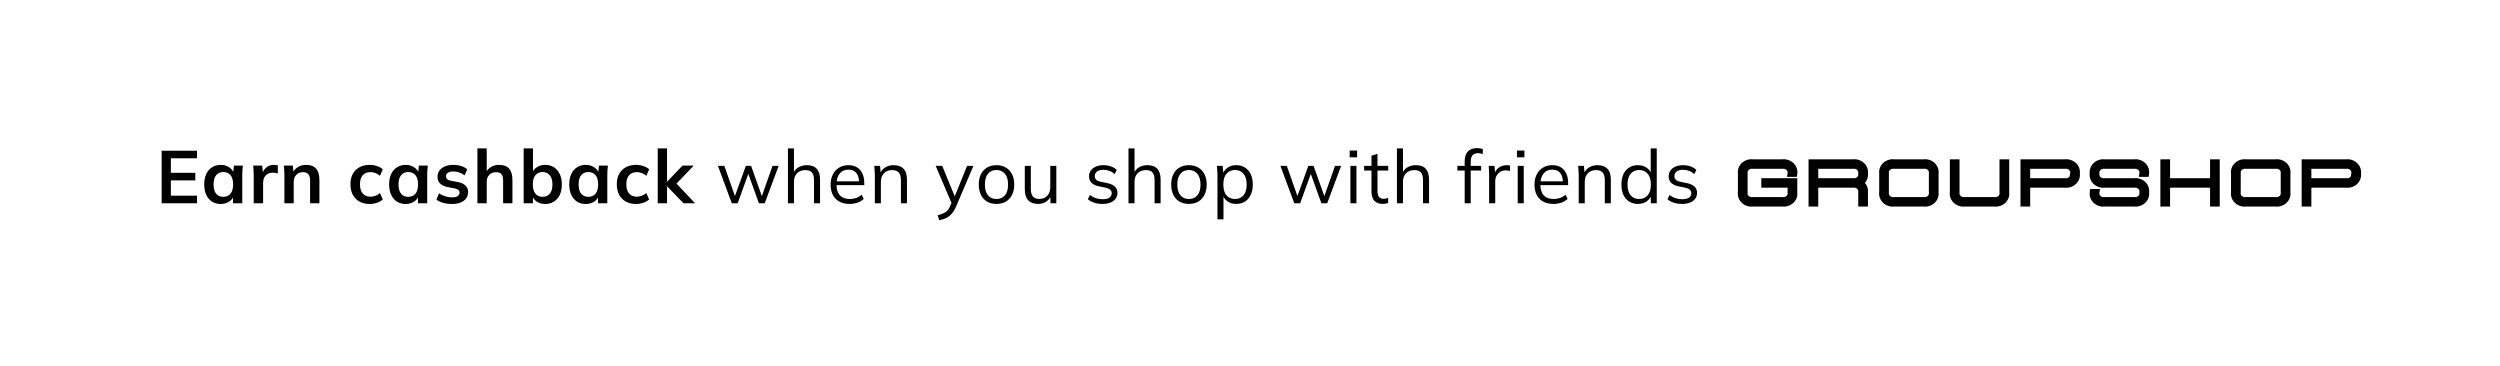 <svg width="369" height="54" viewBox="0 0 369 54" fill="none" xmlns="http://www.w3.org/2000/svg">
<g filter="url(#filter0_d_9157_9867)">
<rect x="7" y="6" width="355" height="40" rx="5" fill="white"/>
</g>
<path d="M23.858 30V22.245H29.083V23.356H25.222V25.501H28.83V26.623H25.222V28.878H29.083V30H23.858ZM32.581 30.11C32.097 30.11 31.672 29.996 31.305 29.769C30.939 29.534 30.653 29.201 30.447 28.768C30.242 28.335 30.139 27.818 30.139 27.217C30.139 26.616 30.242 26.102 30.447 25.677C30.653 25.244 30.939 24.914 31.305 24.687C31.672 24.452 32.097 24.335 32.581 24.335C33.051 24.335 33.461 24.452 33.813 24.687C34.173 24.914 34.411 25.222 34.528 25.611H34.407L34.528 24.445H35.848C35.826 24.672 35.804 24.903 35.782 25.138C35.768 25.373 35.76 25.604 35.76 25.831V30H34.396L34.385 28.856H34.517C34.4 29.237 34.162 29.542 33.802 29.769C33.443 29.996 33.036 30.11 32.581 30.11ZM32.966 29.054C33.399 29.054 33.747 28.904 34.011 28.603C34.275 28.295 34.407 27.833 34.407 27.217C34.407 26.601 34.275 26.143 34.011 25.842C33.747 25.541 33.399 25.391 32.966 25.391C32.534 25.391 32.185 25.541 31.921 25.842C31.657 26.143 31.525 26.601 31.525 27.217C31.525 27.833 31.654 28.295 31.91 28.603C32.174 28.904 32.526 29.054 32.966 29.054ZM37.447 30V25.864C37.447 25.629 37.439 25.391 37.425 25.149C37.417 24.907 37.399 24.672 37.37 24.445H38.701L38.855 25.963H38.635C38.708 25.596 38.829 25.292 38.998 25.05C39.174 24.808 39.386 24.628 39.636 24.511C39.885 24.394 40.156 24.335 40.45 24.335C40.582 24.335 40.688 24.342 40.769 24.357C40.849 24.364 40.93 24.383 41.011 24.412L41 25.622C40.86 25.563 40.739 25.527 40.637 25.512C40.541 25.497 40.42 25.49 40.274 25.49C39.958 25.49 39.691 25.556 39.471 25.688C39.258 25.82 39.097 26.003 38.987 26.238C38.884 26.473 38.833 26.74 38.833 27.041V30H37.447ZM41.976 30V25.831C41.976 25.604 41.969 25.373 41.954 25.138C41.939 24.903 41.917 24.672 41.888 24.445H43.219L43.329 25.545H43.197C43.373 25.156 43.633 24.859 43.978 24.654C44.323 24.441 44.722 24.335 45.177 24.335C45.83 24.335 46.321 24.518 46.651 24.885C46.981 25.252 47.146 25.824 47.146 26.601V30H45.771V26.667C45.771 26.22 45.683 25.901 45.507 25.71C45.338 25.512 45.082 25.413 44.737 25.413C44.312 25.413 43.974 25.545 43.725 25.809C43.476 26.073 43.351 26.425 43.351 26.865V30H41.976ZM54.574 30.11C54.002 30.11 53.5 29.993 53.067 29.758C52.642 29.523 52.312 29.19 52.077 28.757C51.843 28.317 51.725 27.796 51.725 27.195C51.725 26.594 51.843 26.08 52.077 25.655C52.319 25.23 52.653 24.903 53.078 24.676C53.504 24.449 54.002 24.335 54.574 24.335C54.941 24.335 55.297 24.394 55.641 24.511C55.993 24.621 56.279 24.782 56.499 24.995L56.081 25.952C55.883 25.769 55.66 25.633 55.41 25.545C55.168 25.45 54.93 25.402 54.695 25.402C54.204 25.402 53.819 25.556 53.54 25.864C53.269 26.172 53.133 26.619 53.133 27.206C53.133 27.793 53.269 28.244 53.54 28.559C53.819 28.874 54.204 29.032 54.695 29.032C54.923 29.032 55.157 28.988 55.399 28.9C55.649 28.812 55.876 28.676 56.081 28.493L56.499 29.439C56.272 29.652 55.982 29.817 55.63 29.934C55.286 30.051 54.934 30.11 54.574 30.11ZM59.878 30.11C59.394 30.11 58.969 29.996 58.602 29.769C58.236 29.534 57.95 29.201 57.744 28.768C57.539 28.335 57.436 27.818 57.436 27.217C57.436 26.616 57.539 26.102 57.744 25.677C57.95 25.244 58.236 24.914 58.602 24.687C58.969 24.452 59.394 24.335 59.878 24.335C60.347 24.335 60.758 24.452 61.11 24.687C61.469 24.914 61.708 25.222 61.825 25.611H61.704L61.825 24.445H63.145C63.123 24.672 63.101 24.903 63.079 25.138C63.065 25.373 63.057 25.604 63.057 25.831V30H61.693L61.682 28.856H61.814C61.697 29.237 61.459 29.542 61.099 29.769C60.74 29.996 60.333 30.11 59.878 30.11ZM60.263 29.054C60.696 29.054 61.044 28.904 61.308 28.603C61.572 28.295 61.704 27.833 61.704 27.217C61.704 26.601 61.572 26.143 61.308 25.842C61.044 25.541 60.696 25.391 60.263 25.391C59.831 25.391 59.482 25.541 59.218 25.842C58.954 26.143 58.822 26.601 58.822 27.217C58.822 27.833 58.95 28.295 59.207 28.603C59.471 28.904 59.823 29.054 60.263 29.054ZM66.734 30.11C66.258 30.11 65.818 30.055 65.414 29.945C65.018 29.828 64.685 29.666 64.413 29.461L64.798 28.537C65.077 28.728 65.385 28.874 65.722 28.977C66.06 29.08 66.401 29.131 66.745 29.131C67.112 29.131 67.383 29.069 67.559 28.944C67.743 28.819 67.834 28.651 67.834 28.438C67.834 28.269 67.776 28.137 67.658 28.042C67.548 27.939 67.369 27.862 67.119 27.811L66.019 27.602C65.55 27.499 65.191 27.323 64.941 27.074C64.699 26.825 64.578 26.498 64.578 26.095C64.578 25.75 64.67 25.446 64.853 25.182C65.044 24.918 65.312 24.713 65.656 24.566C66.008 24.412 66.419 24.335 66.888 24.335C67.299 24.335 67.684 24.39 68.043 24.5C68.41 24.61 68.718 24.775 68.967 24.995L68.571 25.886C68.344 25.703 68.084 25.56 67.79 25.457C67.497 25.354 67.211 25.303 66.932 25.303C66.551 25.303 66.272 25.373 66.096 25.512C65.92 25.644 65.832 25.816 65.832 26.029C65.832 26.19 65.884 26.326 65.986 26.436C66.096 26.539 66.265 26.616 66.492 26.667L67.592 26.876C68.084 26.971 68.454 27.14 68.703 27.382C68.96 27.617 69.088 27.939 69.088 28.35C69.088 28.717 68.989 29.032 68.791 29.296C68.593 29.56 68.318 29.762 67.966 29.901C67.614 30.04 67.204 30.11 66.734 30.11ZM70.465 30V21.904H71.84V25.556H71.686C71.855 25.16 72.115 24.859 72.467 24.654C72.819 24.441 73.222 24.335 73.677 24.335C74.337 24.335 74.829 24.522 75.151 24.896C75.474 25.263 75.635 25.824 75.635 26.579V30H74.26V26.645C74.26 26.212 74.176 25.901 74.007 25.71C73.846 25.512 73.585 25.413 73.226 25.413C72.808 25.413 72.471 25.545 72.214 25.809C71.965 26.066 71.84 26.41 71.84 26.843V30H70.465ZM80.472 30.11C80.003 30.11 79.592 29.996 79.24 29.769C78.888 29.534 78.653 29.219 78.536 28.823H78.657V30H77.293V21.904H78.668V25.578H78.536C78.661 25.197 78.899 24.896 79.251 24.676C79.603 24.449 80.01 24.335 80.472 24.335C80.963 24.335 81.392 24.452 81.759 24.687C82.126 24.922 82.412 25.255 82.617 25.688C82.823 26.113 82.925 26.627 82.925 27.228C82.925 27.829 82.823 28.346 82.617 28.779C82.412 29.204 82.122 29.534 81.748 29.769C81.381 29.996 80.956 30.11 80.472 30.11ZM80.087 29.054C80.52 29.054 80.868 28.904 81.132 28.603C81.403 28.302 81.539 27.844 81.539 27.228C81.539 26.612 81.403 26.154 81.132 25.853C80.868 25.545 80.52 25.391 80.087 25.391C79.654 25.391 79.306 25.541 79.042 25.842C78.778 26.143 78.646 26.601 78.646 27.217C78.646 27.833 78.778 28.295 79.042 28.603C79.306 28.904 79.654 29.054 80.087 29.054ZM86.459 30.11C85.975 30.11 85.55 29.996 85.183 29.769C84.817 29.534 84.531 29.201 84.325 28.768C84.12 28.335 84.017 27.818 84.017 27.217C84.017 26.616 84.12 26.102 84.325 25.677C84.531 25.244 84.817 24.914 85.183 24.687C85.55 24.452 85.975 24.335 86.459 24.335C86.929 24.335 87.339 24.452 87.691 24.687C88.051 24.914 88.289 25.222 88.406 25.611H88.285L88.406 24.445H89.726C89.704 24.672 89.682 24.903 89.66 25.138C89.646 25.373 89.638 25.604 89.638 25.831V30H88.274L88.263 28.856H88.395C88.278 29.237 88.04 29.542 87.68 29.769C87.321 29.996 86.914 30.11 86.459 30.11ZM86.844 29.054C87.277 29.054 87.625 28.904 87.889 28.603C88.153 28.295 88.285 27.833 88.285 27.217C88.285 26.601 88.153 26.143 87.889 25.842C87.625 25.541 87.277 25.391 86.844 25.391C86.412 25.391 86.063 25.541 85.799 25.842C85.535 26.143 85.403 26.601 85.403 27.217C85.403 27.833 85.532 28.295 85.788 28.603C86.052 28.904 86.404 29.054 86.844 29.054ZM93.888 30.11C93.316 30.11 92.813 29.993 92.381 29.758C91.955 29.523 91.625 29.19 91.391 28.757C91.156 28.317 91.039 27.796 91.039 27.195C91.039 26.594 91.156 26.08 91.391 25.655C91.633 25.23 91.966 24.903 92.392 24.676C92.817 24.449 93.316 24.335 93.888 24.335C94.254 24.335 94.61 24.394 94.955 24.511C95.307 24.621 95.593 24.782 95.813 24.995L95.395 25.952C95.197 25.769 94.973 25.633 94.724 25.545C94.482 25.45 94.243 25.402 94.009 25.402C93.517 25.402 93.132 25.556 92.854 25.864C92.582 26.172 92.447 26.619 92.447 27.206C92.447 27.793 92.582 28.244 92.854 28.559C93.132 28.874 93.517 29.032 94.009 29.032C94.236 29.032 94.471 28.988 94.713 28.9C94.962 28.812 95.189 28.676 95.395 28.493L95.813 29.439C95.585 29.652 95.296 29.817 94.944 29.934C94.599 30.051 94.247 30.11 93.888 30.11ZM97.079 30V21.904H98.454V26.81H98.476L100.731 24.445H102.392L99.587 27.382L99.598 26.832L102.59 30H100.885L98.476 27.514H98.454V30H97.079ZM108.011 30L105.965 24.478H106.911L108.616 29.34H108.33L110.09 24.478H110.86L112.587 29.34H112.312L114.028 24.478H114.93L112.873 30H112.015L110.233 25.061H110.673L108.88 30H108.011ZM116.298 30V21.904H117.189V25.699H117.046C117.2 25.266 117.456 24.94 117.816 24.72C118.182 24.493 118.604 24.379 119.081 24.379C119.741 24.379 120.232 24.559 120.555 24.918C120.877 25.27 121.039 25.805 121.039 26.524V30H120.148V26.579C120.148 26.066 120.045 25.692 119.84 25.457C119.642 25.222 119.319 25.105 118.872 25.105C118.358 25.105 117.948 25.263 117.64 25.578C117.339 25.893 117.189 26.308 117.189 26.821V30H116.298ZM125.396 30.099C124.531 30.099 123.849 29.85 123.35 29.351C122.851 28.845 122.602 28.145 122.602 27.25C122.602 26.671 122.712 26.168 122.932 25.743C123.152 25.31 123.46 24.977 123.856 24.742C124.252 24.5 124.707 24.379 125.22 24.379C125.726 24.379 126.151 24.485 126.496 24.698C126.841 24.911 127.105 25.215 127.288 25.611C127.471 26 127.563 26.462 127.563 26.997V27.327H123.284V26.766H126.98L126.793 26.909C126.793 26.322 126.661 25.864 126.397 25.534C126.133 25.204 125.741 25.039 125.22 25.039C124.67 25.039 124.241 25.233 123.933 25.622C123.625 26.003 123.471 26.52 123.471 27.173V27.272C123.471 27.961 123.64 28.486 123.977 28.845C124.322 29.197 124.802 29.373 125.418 29.373C125.748 29.373 126.056 29.325 126.342 29.23C126.635 29.127 126.914 28.962 127.178 28.735L127.486 29.362C127.244 29.597 126.936 29.78 126.562 29.912C126.195 30.037 125.807 30.099 125.396 30.099ZM129.126 30V25.754C129.126 25.549 129.115 25.34 129.093 25.127C129.079 24.907 129.06 24.691 129.038 24.478H129.896L130.006 25.688H129.874C130.036 25.263 130.292 24.94 130.644 24.72C131.004 24.493 131.418 24.379 131.887 24.379C132.54 24.379 133.031 24.555 133.361 24.907C133.699 25.252 133.867 25.798 133.867 26.546V30H132.976V26.601C132.976 26.08 132.87 25.703 132.657 25.468C132.452 25.226 132.129 25.105 131.689 25.105C131.176 25.105 130.769 25.263 130.468 25.578C130.168 25.893 130.017 26.315 130.017 26.843V30H129.126ZM138.62 32.497L138.411 31.76C138.756 31.679 139.042 31.584 139.269 31.474C139.504 31.371 139.698 31.232 139.852 31.056C140.006 30.88 140.138 30.66 140.248 30.396L140.534 29.747L140.512 30.121L138.103 24.478H139.071L141.062 29.329H140.776L142.745 24.478H143.68L141.128 30.462C140.981 30.814 140.82 31.107 140.644 31.342C140.468 31.584 140.277 31.778 140.072 31.925C139.874 32.079 139.654 32.2 139.412 32.288C139.17 32.376 138.906 32.446 138.62 32.497ZM147.074 30.099C146.546 30.099 146.084 29.985 145.688 29.758C145.3 29.523 144.999 29.193 144.786 28.768C144.574 28.335 144.467 27.826 144.467 27.239C144.467 26.645 144.574 26.135 144.786 25.71C144.999 25.285 145.3 24.958 145.688 24.731C146.084 24.496 146.546 24.379 147.074 24.379C147.61 24.379 148.072 24.496 148.46 24.731C148.856 24.958 149.161 25.285 149.373 25.71C149.593 26.135 149.703 26.645 149.703 27.239C149.703 27.826 149.593 28.335 149.373 28.768C149.161 29.193 148.856 29.523 148.46 29.758C148.072 29.985 147.61 30.099 147.074 30.099ZM147.074 29.373C147.602 29.373 148.02 29.193 148.328 28.834C148.636 28.467 148.79 27.936 148.79 27.239C148.79 26.535 148.633 26.003 148.317 25.644C148.009 25.277 147.595 25.094 147.074 25.094C146.554 25.094 146.139 25.277 145.831 25.644C145.523 26.003 145.369 26.535 145.369 27.239C145.369 27.936 145.523 28.467 145.831 28.834C146.139 29.193 146.554 29.373 147.074 29.373ZM153.24 30.099C152.587 30.099 152.092 29.919 151.755 29.56C151.425 29.201 151.26 28.651 151.26 27.91V24.478H152.151V27.888C152.151 28.394 152.253 28.768 152.459 29.01C152.664 29.245 152.983 29.362 153.416 29.362C153.9 29.362 154.288 29.204 154.582 28.889C154.875 28.574 155.022 28.152 155.022 27.624V24.478H155.913V30H155.044V28.757H155.187C155.033 29.182 154.783 29.512 154.439 29.747C154.101 29.982 153.702 30.099 153.24 30.099ZM162.746 30.099C162.306 30.099 161.896 30.04 161.514 29.923C161.133 29.798 160.818 29.626 160.568 29.406L160.876 28.779C161.148 28.992 161.441 29.149 161.756 29.252C162.079 29.355 162.413 29.406 162.757 29.406C163.197 29.406 163.527 29.329 163.747 29.175C163.975 29.014 164.088 28.794 164.088 28.515C164.088 28.302 164.015 28.134 163.868 28.009C163.729 27.877 163.498 27.774 163.175 27.701L162.152 27.492C161.683 27.389 161.331 27.217 161.096 26.975C160.862 26.726 160.744 26.41 160.744 26.029C160.744 25.706 160.829 25.424 160.997 25.182C161.166 24.933 161.412 24.738 161.734 24.599C162.057 24.452 162.435 24.379 162.867 24.379C163.271 24.379 163.641 24.441 163.978 24.566C164.323 24.683 164.609 24.856 164.836 25.083L164.517 25.699C164.297 25.486 164.044 25.329 163.758 25.226C163.48 25.116 163.19 25.061 162.889 25.061C162.457 25.061 162.13 25.149 161.91 25.325C161.698 25.494 161.591 25.717 161.591 25.996C161.591 26.209 161.657 26.385 161.789 26.524C161.929 26.656 162.141 26.755 162.427 26.821L163.45 27.03C163.949 27.14 164.319 27.312 164.561 27.547C164.811 27.774 164.935 28.082 164.935 28.471C164.935 28.801 164.844 29.091 164.66 29.34C164.477 29.582 164.22 29.769 163.89 29.901C163.568 30.033 163.186 30.099 162.746 30.099ZM166.566 30V21.904H167.457V25.699H167.314C167.468 25.266 167.725 24.94 168.084 24.72C168.451 24.493 168.873 24.379 169.349 24.379C170.009 24.379 170.501 24.559 170.823 24.918C171.146 25.27 171.307 25.805 171.307 26.524V30H170.416V26.579C170.416 26.066 170.314 25.692 170.108 25.457C169.91 25.222 169.588 25.105 169.14 25.105C168.627 25.105 168.216 25.263 167.908 25.578C167.608 25.893 167.457 26.308 167.457 26.821V30H166.566ZM175.478 30.099C174.95 30.099 174.488 29.985 174.092 29.758C173.703 29.523 173.402 29.193 173.19 28.768C172.977 28.335 172.871 27.826 172.871 27.239C172.871 26.645 172.977 26.135 173.19 25.71C173.402 25.285 173.703 24.958 174.092 24.731C174.488 24.496 174.95 24.379 175.478 24.379C176.013 24.379 176.475 24.496 176.864 24.731C177.26 24.958 177.564 25.285 177.777 25.71C177.997 26.135 178.107 26.645 178.107 27.239C178.107 27.826 177.997 28.335 177.777 28.768C177.564 29.193 177.26 29.523 176.864 29.758C176.475 29.985 176.013 30.099 175.478 30.099ZM175.478 29.373C176.006 29.373 176.424 29.193 176.732 28.834C177.04 28.467 177.194 27.936 177.194 27.239C177.194 26.535 177.036 26.003 176.721 25.644C176.413 25.277 175.998 25.094 175.478 25.094C174.957 25.094 174.543 25.277 174.235 25.644C173.927 26.003 173.773 26.535 173.773 27.239C173.773 27.936 173.927 28.467 174.235 28.834C174.543 29.193 174.957 29.373 175.478 29.373ZM179.696 32.376V25.754C179.696 25.549 179.685 25.34 179.663 25.127C179.648 24.907 179.63 24.691 179.608 24.478H180.466L180.587 25.787H180.455C180.572 25.354 180.811 25.013 181.17 24.764C181.529 24.507 181.958 24.379 182.457 24.379C182.956 24.379 183.385 24.493 183.744 24.72C184.111 24.947 184.397 25.274 184.602 25.699C184.807 26.124 184.91 26.638 184.91 27.239C184.91 27.833 184.807 28.343 184.602 28.768C184.404 29.193 184.122 29.523 183.755 29.758C183.388 29.985 182.956 30.099 182.457 30.099C181.966 30.099 181.54 29.974 181.181 29.725C180.822 29.476 180.583 29.135 180.466 28.702H180.587V32.376H179.696ZM182.281 29.373C182.809 29.373 183.227 29.193 183.535 28.834C183.85 28.467 184.008 27.936 184.008 27.239C184.008 26.535 183.85 26.003 183.535 25.644C183.227 25.277 182.809 25.094 182.281 25.094C181.76 25.094 181.342 25.277 181.027 25.644C180.719 26.003 180.565 26.535 180.565 27.239C180.565 27.936 180.719 28.467 181.027 28.834C181.342 29.193 181.76 29.373 182.281 29.373ZM191.034 30L188.988 24.478H189.934L191.639 29.34H191.353L193.113 24.478H193.883L195.61 29.34H195.335L197.051 24.478H197.953L195.896 30H195.038L193.256 25.061H193.696L191.903 30H191.034ZM199.32 30V24.478H200.211V30H199.32ZM199.21 23.224V22.223H200.31V23.224H199.21ZM204.099 30.099C203.557 30.099 203.142 29.945 202.856 29.637C202.57 29.322 202.427 28.849 202.427 28.218V25.171H201.349V24.478H202.427V22.971L203.318 22.718V24.478H204.902V25.171H203.318V28.119C203.318 28.559 203.392 28.874 203.538 29.065C203.692 29.248 203.92 29.34 204.22 29.34C204.36 29.34 204.484 29.329 204.594 29.307C204.704 29.278 204.803 29.245 204.891 29.208V29.956C204.789 30 204.664 30.033 204.517 30.055C204.378 30.084 204.239 30.099 204.099 30.099ZM206.187 30V21.904H207.078V25.699H206.935C207.089 25.266 207.346 24.94 207.705 24.72C208.072 24.493 208.493 24.379 208.97 24.379C209.63 24.379 210.121 24.559 210.444 24.918C210.767 25.27 210.928 25.805 210.928 26.524V30H210.037V26.579C210.037 26.066 209.934 25.692 209.729 25.457C209.531 25.222 209.208 25.105 208.761 25.105C208.248 25.105 207.837 25.263 207.529 25.578C207.228 25.893 207.078 26.308 207.078 26.821V30H206.187ZM216.187 30V25.171H215.109V24.478H216.429L216.187 24.709V23.785C216.187 23.162 216.344 22.685 216.66 22.355C216.975 22.025 217.426 21.86 218.013 21.86C218.159 21.86 218.31 21.875 218.464 21.904C218.625 21.926 218.757 21.959 218.86 22.003V22.74C218.772 22.703 218.662 22.674 218.53 22.652C218.405 22.623 218.277 22.608 218.145 22.608C217.917 22.608 217.723 22.656 217.562 22.751C217.4 22.839 217.279 22.975 217.199 23.158C217.118 23.341 217.078 23.576 217.078 23.862V24.665L216.935 24.478H218.618V25.171H217.078V30H216.187ZM219.795 30V25.809C219.795 25.589 219.788 25.365 219.773 25.138C219.766 24.911 219.751 24.691 219.729 24.478H220.587L220.697 25.82L220.543 25.831C220.617 25.501 220.745 25.23 220.928 25.017C221.112 24.804 221.328 24.647 221.577 24.544C221.827 24.434 222.087 24.379 222.358 24.379C222.468 24.379 222.564 24.383 222.644 24.39C222.732 24.397 222.813 24.416 222.886 24.445L222.875 25.237C222.765 25.2 222.663 25.178 222.567 25.171C222.479 25.156 222.377 25.149 222.259 25.149C221.937 25.149 221.654 25.226 221.412 25.38C221.178 25.534 220.998 25.732 220.873 25.974C220.756 26.216 220.697 26.473 220.697 26.744V30H219.795ZM224.014 30V24.478H224.905V30H224.014ZM223.904 23.224V22.223H225.004V23.224H223.904ZM229.288 30.099C228.422 30.099 227.74 29.85 227.242 29.351C226.743 28.845 226.494 28.145 226.494 27.25C226.494 26.671 226.604 26.168 226.824 25.743C227.044 25.31 227.352 24.977 227.748 24.742C228.144 24.5 228.598 24.379 229.112 24.379C229.618 24.379 230.043 24.485 230.388 24.698C230.732 24.911 230.996 25.215 231.18 25.611C231.363 26 231.455 26.462 231.455 26.997V27.327H227.176V26.766H230.872L230.685 26.909C230.685 26.322 230.553 25.864 230.289 25.534C230.025 25.204 229.632 25.039 229.112 25.039C228.562 25.039 228.133 25.233 227.825 25.622C227.517 26.003 227.363 26.52 227.363 27.173V27.272C227.363 27.961 227.531 28.486 227.869 28.845C228.213 29.197 228.694 29.373 229.31 29.373C229.64 29.373 229.948 29.325 230.234 29.23C230.527 29.127 230.806 28.962 231.07 28.735L231.378 29.362C231.136 29.597 230.828 29.78 230.454 29.912C230.087 30.037 229.698 30.099 229.288 30.099ZM233.018 30V25.754C233.018 25.549 233.007 25.34 232.985 25.127C232.97 24.907 232.952 24.691 232.93 24.478H233.788L233.898 25.688H233.766C233.927 25.263 234.184 24.94 234.536 24.72C234.895 24.493 235.31 24.379 235.779 24.379C236.432 24.379 236.923 24.555 237.253 24.907C237.59 25.252 237.759 25.798 237.759 26.546V30H236.868V26.601C236.868 26.08 236.762 25.703 236.549 25.468C236.344 25.226 236.021 25.105 235.581 25.105C235.068 25.105 234.661 25.263 234.36 25.578C234.059 25.893 233.909 26.315 233.909 26.843V30H233.018ZM241.753 30.099C241.269 30.099 240.844 29.985 240.477 29.758C240.111 29.523 239.825 29.193 239.619 28.768C239.421 28.343 239.322 27.833 239.322 27.239C239.322 26.638 239.421 26.124 239.619 25.699C239.825 25.274 240.111 24.947 240.477 24.72C240.844 24.493 241.269 24.379 241.753 24.379C242.252 24.379 242.681 24.504 243.04 24.753C243.407 25.002 243.653 25.34 243.777 25.765H243.645V21.904H244.536V30H243.656V28.68H243.777C243.66 29.12 243.418 29.468 243.051 29.725C242.685 29.974 242.252 30.099 241.753 30.099ZM241.94 29.373C242.461 29.373 242.879 29.193 243.194 28.834C243.51 28.467 243.667 27.936 243.667 27.239C243.667 26.535 243.51 26.003 243.194 25.644C242.879 25.277 242.461 25.094 241.94 25.094C241.42 25.094 241.002 25.277 240.686 25.644C240.378 26.003 240.224 26.535 240.224 27.239C240.224 27.936 240.378 28.467 240.686 28.834C241.002 29.193 241.42 29.373 241.94 29.373ZM248.296 30.099C247.856 30.099 247.445 30.04 247.064 29.923C246.683 29.798 246.367 29.626 246.118 29.406L246.426 28.779C246.697 28.992 246.991 29.149 247.306 29.252C247.629 29.355 247.962 29.406 248.307 29.406C248.747 29.406 249.077 29.329 249.297 29.175C249.524 29.014 249.638 28.794 249.638 28.515C249.638 28.302 249.565 28.134 249.418 28.009C249.279 27.877 249.048 27.774 248.725 27.701L247.702 27.492C247.233 27.389 246.881 27.217 246.646 26.975C246.411 26.726 246.294 26.41 246.294 26.029C246.294 25.706 246.378 25.424 246.547 25.182C246.716 24.933 246.961 24.738 247.284 24.599C247.607 24.452 247.984 24.379 248.417 24.379C248.82 24.379 249.191 24.441 249.528 24.566C249.873 24.683 250.159 24.856 250.386 25.083L250.067 25.699C249.847 25.486 249.594 25.329 249.308 25.226C249.029 25.116 248.74 25.061 248.439 25.061C248.006 25.061 247.68 25.149 247.46 25.325C247.247 25.494 247.141 25.717 247.141 25.996C247.141 26.209 247.207 26.385 247.339 26.524C247.478 26.656 247.691 26.755 247.977 26.821L249 27.03C249.499 27.14 249.869 27.312 250.111 27.547C250.36 27.774 250.485 28.082 250.485 28.471C250.485 28.801 250.393 29.091 250.21 29.34C250.027 29.582 249.77 29.769 249.44 29.901C249.117 30.033 248.736 30.099 248.296 30.099Z" fill="black"/>
<path fill-rule="evenodd" clip-rule="evenodd" d="M263.756 24.075C263.531 24.006 263.292 23.986 263.058 24.017L258.74 24.014C258.506 23.983 258.267 24.003 258.042 24.072C257.818 24.141 257.614 24.258 257.447 24.412C257.279 24.567 257.153 24.755 257.078 24.962C257.003 25.169 256.982 25.39 257.015 25.606V28.394C256.982 28.61 257.003 28.831 257.078 29.038C257.153 29.246 257.279 29.434 257.447 29.588C257.615 29.743 257.819 29.859 258.044 29.928C258.268 29.997 258.508 30.017 258.742 29.986H263.058C263.292 30.016 263.53 29.996 263.754 29.926C263.977 29.857 264.181 29.741 264.348 29.587C264.514 29.433 264.64 29.245 264.715 29.038C264.79 28.832 264.812 28.612 264.779 28.396V26.805H260.467V27.203H264.351V28.396C264.376 28.559 264.36 28.724 264.304 28.879C264.248 29.035 264.153 29.176 264.028 29.292C263.902 29.407 263.749 29.495 263.581 29.547C263.413 29.598 263.233 29.613 263.058 29.59H258.742C258.566 29.613 258.387 29.598 258.219 29.547C258.05 29.495 257.897 29.407 257.772 29.292C257.646 29.176 257.552 29.035 257.496 28.879C257.44 28.724 257.423 28.559 257.448 28.396V25.608C257.423 25.446 257.44 25.281 257.496 25.125C257.552 24.97 257.646 24.829 257.772 24.713C257.897 24.597 258.05 24.51 258.219 24.458C258.387 24.406 258.566 24.392 258.742 24.415H263.058C263.233 24.392 263.412 24.407 263.58 24.459C263.748 24.511 263.901 24.599 264.026 24.714C264.151 24.83 264.245 24.971 264.301 25.126C264.357 25.281 264.374 25.447 264.349 25.608H264.783C264.816 25.392 264.795 25.172 264.72 24.965C264.645 24.757 264.519 24.569 264.351 24.415C264.184 24.26 263.98 24.144 263.756 24.075ZM274.182 24.075C273.957 24.006 273.718 23.986 273.484 24.017L267.443 24.02V29.989H267.875V27.201H273.482C273.658 27.178 273.837 27.193 274.005 27.245C274.174 27.297 274.327 27.384 274.452 27.5C274.578 27.616 274.672 27.757 274.728 27.912C274.785 28.068 274.801 28.233 274.776 28.395V29.987H275.209V28.395C275.245 28.124 275.196 27.848 275.068 27.602C274.941 27.355 274.74 27.147 274.488 27.002C274.74 26.857 274.941 26.649 275.068 26.402C275.196 26.155 275.245 25.88 275.209 25.609C275.242 25.393 275.221 25.172 275.146 24.965C275.071 24.758 274.945 24.569 274.778 24.415C274.61 24.261 274.406 24.144 274.182 24.075ZM274.777 25.609C274.802 25.447 274.786 25.281 274.729 25.126C274.673 24.97 274.579 24.829 274.453 24.713C274.328 24.598 274.175 24.51 274.006 24.459C273.838 24.407 273.659 24.392 273.483 24.415H267.875V26.802H273.481C273.657 26.826 273.836 26.811 274.005 26.759C274.174 26.708 274.327 26.621 274.453 26.505C274.578 26.389 274.673 26.248 274.729 26.092C274.786 25.936 274.802 25.771 274.777 25.609ZM278.899 29.928C279.124 29.997 279.363 30.017 279.597 29.986H283.909C284.143 30.017 284.382 29.997 284.607 29.928C284.831 29.859 285.035 29.742 285.203 29.588C285.37 29.433 285.496 29.245 285.571 29.038C285.646 28.831 285.667 28.61 285.634 28.394V25.606C285.667 25.39 285.646 25.169 285.571 24.962C285.496 24.755 285.37 24.567 285.203 24.412C285.035 24.258 284.831 24.141 284.607 24.072C284.382 24.003 284.143 23.983 283.909 24.014H279.597C279.363 23.983 279.124 24.003 278.899 24.072C278.675 24.141 278.471 24.258 278.303 24.412C278.136 24.567 278.01 24.755 277.935 24.962C277.86 25.169 277.839 25.39 277.872 25.606V28.394C277.839 28.61 277.86 28.831 277.935 29.038C278.01 29.245 278.136 29.433 278.303 29.588C278.471 29.742 278.675 29.859 278.899 29.928ZM278.3 28.394C278.275 28.556 278.291 28.721 278.348 28.877C278.404 29.032 278.498 29.173 278.624 29.289C278.749 29.405 278.902 29.492 279.071 29.544C279.239 29.596 279.418 29.611 279.594 29.587H283.906C284.082 29.611 284.261 29.596 284.429 29.544C284.598 29.492 284.751 29.405 284.876 29.289C285.002 29.173 285.096 29.032 285.152 28.877C285.209 28.721 285.225 28.556 285.2 28.394V25.606C285.225 25.444 285.209 25.278 285.152 25.123C285.096 24.968 285.002 24.826 284.876 24.71C284.751 24.595 284.598 24.507 284.429 24.456C284.261 24.404 284.082 24.389 283.906 24.412H279.594C279.418 24.389 279.239 24.404 279.071 24.456C278.902 24.507 278.749 24.595 278.624 24.71C278.498 24.826 278.404 24.968 278.348 25.123C278.291 25.278 278.275 25.444 278.3 25.606V28.394ZM295.627 24.017V28.394C295.652 28.556 295.636 28.721 295.58 28.877C295.524 29.032 295.429 29.173 295.304 29.289C295.178 29.405 295.025 29.492 294.857 29.544C294.688 29.596 294.509 29.611 294.334 29.587H290.021C289.846 29.611 289.667 29.596 289.498 29.544C289.33 29.492 289.177 29.405 289.051 29.289C288.926 29.173 288.831 29.032 288.775 28.877C288.719 28.721 288.703 28.556 288.728 28.394V24.017H288.297V28.394C288.263 28.61 288.285 28.831 288.359 29.038C288.434 29.245 288.56 29.433 288.728 29.588C288.895 29.742 289.099 29.858 289.324 29.927C289.548 29.997 289.787 30.016 290.021 29.985H294.334C294.568 30.016 294.807 29.997 295.031 29.927C295.256 29.858 295.46 29.742 295.627 29.588C295.795 29.433 295.921 29.245 295.995 29.038C296.07 28.831 296.092 28.61 296.058 28.394V24.017H295.627ZM304.76 24.017C304.994 23.986 305.233 24.006 305.457 24.075C305.682 24.144 305.886 24.261 306.053 24.415C306.221 24.569 306.347 24.758 306.422 24.965C306.496 25.172 306.518 25.393 306.484 25.609C306.518 25.825 306.496 26.046 306.422 26.253C306.347 26.46 306.221 26.648 306.053 26.803C305.886 26.957 305.682 27.073 305.457 27.142C305.233 27.212 304.994 27.231 304.76 27.201H299.154V29.988H298.723V24.02L304.76 24.017ZM306.005 25.126C306.061 25.281 306.077 25.447 306.052 25.609H306.053C306.078 25.771 306.062 25.936 306.006 26.092C305.95 26.247 305.855 26.389 305.729 26.504C305.604 26.62 305.451 26.707 305.282 26.759C305.114 26.811 304.934 26.826 304.759 26.802H299.153V24.415H304.759C304.934 24.392 305.113 24.407 305.282 24.459C305.45 24.51 305.603 24.598 305.729 24.713C305.854 24.829 305.949 24.97 306.005 25.126ZM310.67 29.986C310.436 30.017 310.197 29.997 309.973 29.928C309.748 29.859 309.544 29.743 309.377 29.588C309.209 29.434 309.083 29.245 309.008 29.038C308.934 28.831 308.912 28.61 308.946 28.394H309.377C309.352 28.556 309.368 28.722 309.424 28.877C309.48 29.032 309.575 29.174 309.7 29.29C309.826 29.405 309.979 29.493 310.147 29.544C310.316 29.596 310.495 29.611 310.67 29.588H314.983C315.158 29.611 315.337 29.596 315.506 29.544C315.674 29.493 315.827 29.405 315.953 29.29C316.078 29.174 316.173 29.032 316.229 28.877C316.285 28.722 316.301 28.556 316.276 28.394C316.301 28.232 316.285 28.067 316.229 27.911C316.173 27.756 316.078 27.615 315.953 27.499C315.827 27.383 315.674 27.296 315.506 27.244C315.337 27.192 315.158 27.177 314.983 27.201H310.67C310.436 27.231 310.197 27.212 309.973 27.142C309.748 27.073 309.544 26.957 309.377 26.803C309.209 26.648 309.083 26.46 309.008 26.253C308.934 26.046 308.912 25.825 308.946 25.609C308.912 25.393 308.934 25.172 309.008 24.965C309.083 24.758 309.209 24.569 309.377 24.415C309.544 24.261 309.748 24.144 309.973 24.075C310.197 24.006 310.436 23.986 310.67 24.017H314.983C315.217 23.986 315.455 24.006 315.68 24.075C315.904 24.145 316.108 24.261 316.276 24.415C316.443 24.57 316.569 24.758 316.644 24.965C316.718 25.172 316.74 25.393 316.706 25.609H316.275C316.3 25.447 316.284 25.281 316.228 25.126C316.172 24.971 316.077 24.829 315.952 24.713C315.826 24.598 315.673 24.51 315.505 24.459C315.336 24.407 315.157 24.392 314.982 24.415H310.669C310.494 24.392 310.315 24.407 310.146 24.459C309.978 24.51 309.825 24.598 309.699 24.713C309.574 24.829 309.479 24.971 309.423 25.126C309.367 25.281 309.351 25.447 309.376 25.609C309.351 25.771 309.367 25.936 309.423 26.092C309.479 26.247 309.574 26.388 309.699 26.504C309.825 26.62 309.978 26.707 310.146 26.759C310.315 26.811 310.494 26.826 310.669 26.803H314.982C315.216 26.772 315.455 26.791 315.679 26.86C315.904 26.93 316.108 27.046 316.275 27.2C316.443 27.355 316.569 27.543 316.644 27.75C316.718 27.958 316.74 28.178 316.706 28.394C316.74 28.61 316.718 28.831 316.644 29.038C316.569 29.245 316.443 29.434 316.275 29.588C316.108 29.743 315.904 29.859 315.679 29.928C315.455 29.997 315.216 30.017 314.982 29.986H310.67ZM319.803 29.985V27.198H326.704V29.985H327.135V24.017H326.704V26.805H319.803V24.017H319.372V29.985H319.803ZM331.522 29.986C331.287 30.016 331.049 29.996 330.824 29.927C330.6 29.858 330.396 29.741 330.229 29.587C330.062 29.433 329.936 29.244 329.861 29.037C329.787 28.83 329.765 28.61 329.799 28.394V25.606C329.765 25.39 329.786 25.169 329.861 24.962C329.936 24.755 330.062 24.567 330.23 24.412C330.397 24.258 330.601 24.141 330.826 24.072C331.05 24.003 331.289 23.983 331.523 24.014H335.841C336.075 23.983 336.314 24.003 336.539 24.072C336.763 24.141 336.967 24.258 337.135 24.412C337.302 24.567 337.428 24.755 337.503 24.962C337.578 25.169 337.599 25.39 337.566 25.606V28.394C337.599 28.61 337.578 28.831 337.503 29.038C337.428 29.245 337.302 29.433 337.135 29.588C336.967 29.742 336.763 29.859 336.539 29.928C336.314 29.997 336.075 30.017 335.841 29.986H331.522ZM330.274 28.877C330.218 28.722 330.202 28.556 330.227 28.394L330.234 25.609C330.209 25.447 330.225 25.281 330.281 25.126C330.337 24.97 330.432 24.829 330.558 24.713C330.683 24.598 330.836 24.51 331.005 24.459C331.173 24.407 331.352 24.392 331.528 24.415H335.84C336.015 24.392 336.194 24.407 336.362 24.458C336.53 24.51 336.683 24.597 336.809 24.713C336.934 24.828 337.029 24.969 337.085 25.124C337.142 25.279 337.158 25.444 337.133 25.606V28.394C337.159 28.556 337.142 28.722 337.086 28.877C337.03 29.032 336.936 29.174 336.81 29.289C336.684 29.405 336.531 29.492 336.363 29.544C336.195 29.596 336.016 29.611 335.84 29.588H331.52C331.345 29.611 331.166 29.596 330.997 29.544C330.829 29.492 330.676 29.405 330.55 29.289C330.425 29.174 330.33 29.032 330.274 28.877ZM346.26 24.017C346.494 23.986 346.733 24.006 346.957 24.075C347.182 24.144 347.386 24.261 347.553 24.415C347.721 24.569 347.847 24.758 347.921 24.965C347.996 25.172 348.017 25.393 347.985 25.609C348.017 25.825 347.996 26.046 347.921 26.253C347.847 26.46 347.721 26.648 347.553 26.803C347.386 26.957 347.182 27.073 346.957 27.142C346.733 27.212 346.494 27.231 346.26 27.201H340.656V29.988H340.225V24.02L346.26 24.017ZM347.507 25.126C347.563 25.281 347.579 25.447 347.554 25.609H347.56C347.584 25.771 347.569 25.937 347.512 26.093C347.456 26.248 347.361 26.39 347.235 26.506C347.109 26.621 346.956 26.709 346.787 26.76C346.618 26.812 346.438 26.826 346.262 26.802H340.657V24.415H346.261C346.436 24.392 346.615 24.407 346.784 24.459C346.952 24.51 347.105 24.598 347.231 24.713C347.356 24.829 347.451 24.97 347.507 25.126Z" fill="black"/>
<path d="M263.058 24.017L263.057 24.517L263.09 24.517L263.123 24.512L263.058 24.017ZM263.756 24.075L263.902 23.597L263.902 23.597L263.756 24.075ZM258.74 24.014L258.675 24.51L258.707 24.514L258.74 24.514L258.74 24.014ZM258.042 24.072L257.896 23.594L258.042 24.072ZM257.447 24.412L257.786 24.779L257.786 24.779L257.447 24.412ZM257.078 24.962L256.608 24.792L256.608 24.792L257.078 24.962ZM257.015 25.606H257.515V25.567L257.51 25.529L257.015 25.606ZM257.015 28.394L257.509 28.471L257.515 28.433V28.394H257.015ZM257.078 29.038L257.549 28.868L257.078 29.038ZM257.447 29.588L257.108 29.956L257.108 29.956L257.447 29.588ZM258.044 29.928L258.19 29.45L258.19 29.45L258.044 29.928ZM258.742 29.986V29.486H258.709L258.676 29.49L258.742 29.986ZM263.058 29.986L263.122 29.49L263.09 29.486H263.058V29.986ZM263.754 29.926L263.606 29.449L263.606 29.449L263.754 29.926ZM264.348 29.587L264.687 29.954L264.687 29.954L264.348 29.587ZM264.715 29.038L265.185 29.209L265.185 29.209L264.715 29.038ZM264.779 28.396H264.279V28.434L264.285 28.472L264.779 28.396ZM264.779 26.805H265.279V26.305H264.779V26.805ZM260.467 26.805V26.305H259.967V26.805H260.467ZM260.467 27.203H259.967V27.703H260.467V27.203ZM264.351 27.203H264.851V26.703H264.351V27.203ZM264.351 28.396H263.851V28.435L263.857 28.473L264.351 28.396ZM264.028 29.292L263.689 28.924L263.689 28.924L264.028 29.292ZM263.058 29.59L263.123 29.095L263.091 29.09H263.058V29.59ZM258.742 29.59V29.09H258.709L258.677 29.095L258.742 29.59ZM258.219 29.547L258.072 30.024L258.072 30.024L258.219 29.547ZM257.772 29.292L258.111 28.924H258.111L257.772 29.292ZM257.448 28.396L257.943 28.473L257.948 28.435V28.396H257.448ZM257.448 25.608H257.948V25.57L257.943 25.532L257.448 25.608ZM257.496 25.125L257.025 24.956L257.025 24.956L257.496 25.125ZM257.772 24.713L257.433 24.346L257.433 24.346L257.772 24.713ZM258.219 24.458L258.072 23.98L258.072 23.98L258.219 24.458ZM258.742 24.415L258.677 24.91L258.709 24.915H258.742V24.415ZM263.058 24.415V24.915H263.09L263.122 24.91L263.058 24.415ZM263.58 24.459L263.728 23.982L263.728 23.982L263.58 24.459ZM264.301 25.126L264.772 24.956L264.772 24.956L264.301 25.126ZM264.349 25.608L263.854 25.532L263.766 26.108H264.349V25.608ZM264.783 25.608V26.108H265.211L265.277 25.685L264.783 25.608ZM264.72 24.965L264.249 25.134L264.249 25.134L264.72 24.965ZM264.351 24.415L264.012 24.782L264.012 24.782L264.351 24.415ZM273.484 24.017L273.484 24.517L273.517 24.517L273.549 24.513L273.484 24.017ZM274.182 24.075L274.329 23.597L274.329 23.597L274.182 24.075ZM267.443 24.02L267.443 23.52L266.943 23.521V24.02H267.443ZM267.443 29.989H266.943V30.489H267.443V29.989ZM267.875 29.989V30.489H268.375V29.989H267.875ZM267.875 27.201V26.701H267.375V27.201H267.875ZM273.482 27.201V27.701H273.515L273.547 27.697L273.482 27.201ZM274.452 27.5L274.791 27.132L274.791 27.132L274.452 27.5ZM274.728 27.912L275.199 27.742V27.742L274.728 27.912ZM274.776 28.395L274.282 28.318L274.276 28.357V28.395H274.776ZM274.776 29.987H274.276V30.487H274.776V29.987ZM275.209 29.987V30.487H275.709V29.987H275.209ZM275.209 28.395L274.713 28.329L274.709 28.362V28.395H275.209ZM275.068 27.602L274.624 27.831L274.624 27.831L275.068 27.602ZM274.488 27.002L274.239 26.569L273.486 27.002L274.239 27.435L274.488 27.002ZM275.068 26.402L274.624 26.173L274.624 26.173L275.068 26.402ZM275.209 25.609L274.715 25.532L274.703 25.603L274.713 25.675L275.209 25.609ZM275.146 24.965L274.676 25.135L274.676 25.135L275.146 24.965ZM274.778 24.415L275.117 24.047L275.117 24.047L274.778 24.415ZM274.729 25.126L275.2 24.956L275.2 24.956L274.729 25.126ZM274.777 25.609L274.282 25.532L274.271 25.609L274.282 25.685L274.777 25.609ZM274.453 24.713L274.114 25.081L274.114 25.081L274.453 24.713ZM274.006 24.459L273.859 24.936V24.936L274.006 24.459ZM273.483 24.415V24.915H273.516L273.548 24.911L273.483 24.415ZM267.875 24.415V23.915H267.375V24.415H267.875ZM267.875 26.802H267.375V27.302H267.875V26.802ZM273.481 26.802L273.547 26.307L273.514 26.302H273.481V26.802ZM274.005 26.759L273.858 26.282L273.858 26.282L274.005 26.759ZM274.453 26.505L274.791 26.872L274.792 26.872L274.453 26.505ZM274.729 26.092L274.259 25.922L274.259 25.922L274.729 26.092ZM279.597 29.986V29.486H279.564L279.531 29.49L279.597 29.986ZM278.899 29.928L279.046 29.45L279.046 29.45L278.899 29.928ZM283.909 29.986L283.974 29.49L283.942 29.486H283.909V29.986ZM284.607 29.928L284.46 29.45L284.46 29.45L284.607 29.928ZM285.203 29.588L285.542 29.955L285.542 29.955L285.203 29.588ZM285.571 29.038L285.101 28.868L285.101 28.868L285.571 29.038ZM285.634 28.394H285.134V28.433L285.14 28.471L285.634 28.394ZM285.634 25.606L285.14 25.529L285.134 25.567V25.606H285.634ZM285.571 24.962L285.101 25.132L285.101 25.132L285.571 24.962ZM285.203 24.412L285.542 24.045L285.542 24.044L285.203 24.412ZM284.607 24.072L284.754 23.594V23.594L284.607 24.072ZM283.909 24.014V24.514H283.942L283.974 24.51L283.909 24.014ZM279.597 24.014L279.531 24.51L279.564 24.514H279.597V24.014ZM278.899 24.072L279.046 24.55V24.55L278.899 24.072ZM278.303 24.412L277.964 24.044L277.964 24.045L278.303 24.412ZM277.935 24.962L278.405 25.132L278.405 25.132L277.935 24.962ZM277.872 25.606H278.372V25.567L278.366 25.529L277.872 25.606ZM277.872 28.394L278.366 28.47L278.372 28.432V28.394H277.872ZM277.935 29.038L278.405 28.868L278.405 28.868L277.935 29.038ZM278.303 29.588L277.964 29.955L277.964 29.955L278.303 29.588ZM278.348 28.877L277.877 29.047L277.877 29.047L278.348 28.877ZM278.3 28.394L278.794 28.47L278.8 28.432V28.394H278.3ZM278.624 29.289L278.963 28.922L278.963 28.922L278.624 29.289ZM279.594 29.587V29.087H279.561L279.529 29.092L279.594 29.587ZM283.906 29.587L283.971 29.092L283.939 29.087H283.906V29.587ZM284.876 29.289L284.537 28.922L284.537 28.922L284.876 29.289ZM285.152 28.877L284.682 28.707L284.682 28.707L285.152 28.877ZM285.2 28.394H284.7V28.432L284.705 28.47L285.2 28.394ZM285.2 25.606L284.705 25.529L284.7 25.567V25.606H285.2ZM285.152 25.123L285.623 24.953V24.953L285.152 25.123ZM284.876 24.71L284.537 25.078L284.537 25.078L284.876 24.71ZM284.429 24.456L284.576 23.978V23.978L284.429 24.456ZM283.906 24.412V24.912H283.939L283.971 24.908L283.906 24.412ZM279.594 24.412L279.529 24.908L279.561 24.912H279.594V24.412ZM279.071 24.456L278.924 23.978V23.978L279.071 24.456ZM278.624 24.71L278.285 24.343L278.285 24.343L278.624 24.71ZM278.348 25.123L277.877 24.953L277.877 24.953L278.348 25.123ZM278.3 25.606H278.8V25.567L278.794 25.529L278.3 25.606ZM295.627 28.394H295.127V28.432L295.133 28.471L295.627 28.394ZM295.627 24.017V23.517H295.127V24.017H295.627ZM295.58 28.877L295.11 28.707L295.11 28.707L295.58 28.877ZM295.304 29.289L294.965 28.922L294.965 28.922L295.304 29.289ZM294.334 29.587L294.399 29.092L294.366 29.087H294.334V29.587ZM290.021 29.587V29.087H289.989L289.956 29.092L290.021 29.587ZM289.051 29.289L289.39 28.922L289.39 28.922L289.051 29.289ZM288.728 28.394L289.222 28.471L289.228 28.432V28.394H288.728ZM288.728 24.017H289.228V23.517H288.728V24.017ZM288.297 24.017V23.517H287.797V24.017H288.297ZM288.297 28.394L288.791 28.47L288.797 28.432V28.394H288.297ZM288.359 29.038L288.83 28.868L288.83 28.868L288.359 29.038ZM288.728 29.588L288.389 29.955L288.389 29.955L288.728 29.588ZM289.324 29.927L289.471 29.45L289.471 29.45L289.324 29.927ZM290.021 29.985V29.485H289.989L289.956 29.49L290.021 29.985ZM294.334 29.985L294.399 29.49L294.366 29.485H294.334V29.985ZM295.031 29.927L294.884 29.45L294.884 29.45L295.031 29.927ZM295.627 29.588L295.966 29.955L295.966 29.955L295.627 29.588ZM295.995 29.038L295.525 28.868L295.525 28.868L295.995 29.038ZM296.058 28.394H295.558V28.432L295.564 28.47L296.058 28.394ZM296.058 24.017H296.558V23.517H296.058V24.017ZM305.457 24.075L305.31 24.553V24.553L305.457 24.075ZM304.76 24.017L304.76 24.517L304.793 24.517L304.825 24.513L304.76 24.017ZM306.053 24.415L306.392 24.047L306.392 24.047L306.053 24.415ZM306.422 24.965L305.951 25.135L305.951 25.135L306.422 24.965ZM306.484 25.609L305.99 25.532L305.978 25.609L305.99 25.685L306.484 25.609ZM306.422 26.253L305.951 26.083L305.951 26.083L306.422 26.253ZM306.053 26.803L306.392 27.17L306.392 27.17L306.053 26.803ZM305.457 27.142L305.31 26.665L305.31 26.665L305.457 27.142ZM304.76 27.201L304.825 26.705L304.792 26.701H304.76V27.201ZM299.154 27.201V26.701H298.654V27.201H299.154ZM299.154 29.988V30.488H299.654V29.988H299.154ZM298.723 29.988H298.223V30.488H298.723V29.988ZM298.723 24.02L298.722 23.52L298.223 23.52V24.02H298.723ZM306.052 25.609L305.558 25.532L305.469 26.109H306.052V25.609ZM306.005 25.126L306.475 24.956L306.475 24.956L306.005 25.126ZM306.053 25.609L306.547 25.532L306.481 25.109H306.053V25.609ZM306.006 26.092L306.476 26.262L306.476 26.262L306.006 26.092ZM305.282 26.759L305.135 26.281L305.135 26.281L305.282 26.759ZM304.759 26.802L304.824 26.307L304.792 26.302H304.759V26.802ZM299.153 26.802H298.653V27.302H299.153V26.802ZM299.153 24.415V23.915H298.653V24.415H299.153ZM304.759 24.415V24.915H304.791L304.824 24.911L304.759 24.415ZM305.282 24.459L305.429 23.981V23.981L305.282 24.459ZM305.729 24.713L305.39 25.081L305.729 24.713ZM309.973 29.928L310.12 29.45L310.12 29.45L309.973 29.928ZM310.67 29.986V29.486H310.638L310.605 29.49L310.67 29.986ZM309.377 29.588L309.038 29.956L309.038 29.956L309.377 29.588ZM309.008 29.038L309.479 28.868L309.479 28.868L309.008 29.038ZM308.946 28.394V27.894H308.517L308.451 28.318L308.946 28.394ZM309.377 28.394L309.871 28.471L309.961 27.894H309.377V28.394ZM309.424 28.877L308.954 29.047L308.954 29.047L309.424 28.877ZM309.7 29.29L310.039 28.922L310.039 28.922L309.7 29.29ZM310.67 29.588V29.088H310.638L310.605 29.092L310.67 29.588ZM314.983 29.588L315.048 29.092L315.015 29.088H314.983V29.588ZM315.953 29.29L315.614 28.922L315.614 28.922L315.953 29.29ZM316.229 28.877L315.759 28.707L315.759 28.707L316.229 28.877ZM316.276 28.394L315.782 28.318L315.77 28.394L315.782 28.471L316.276 28.394ZM316.229 27.911L315.759 28.081V28.081L316.229 27.911ZM315.953 27.499L316.292 27.131L316.292 27.131L315.953 27.499ZM314.983 27.201V27.701H315.015L315.048 27.696L314.983 27.201ZM310.67 27.201V26.701H310.638L310.605 26.705L310.67 27.201ZM309.973 27.142L310.12 26.665L310.12 26.665L309.973 27.142ZM309.377 26.803L309.038 27.17L309.038 27.17L309.377 26.803ZM309.008 26.253L309.479 26.083L309.479 26.083L309.008 26.253ZM308.946 25.609L309.44 25.685L309.452 25.609L309.44 25.532L308.946 25.609ZM309.008 24.965L309.479 25.135L309.479 25.135L309.008 24.965ZM309.377 24.415L309.038 24.047L309.038 24.047L309.377 24.415ZM309.973 24.075L309.826 23.597V23.597L309.973 24.075ZM310.67 24.017L310.605 24.513L310.638 24.517H310.67V24.017ZM314.983 24.017V24.517H315.015L315.048 24.513L314.983 24.017ZM315.68 24.075L315.827 23.598L315.827 23.598L315.68 24.075ZM316.276 24.415L316.615 24.048L316.615 24.048L316.276 24.415ZM316.644 24.965L317.114 24.796L317.114 24.795L316.644 24.965ZM316.706 25.609V26.109H317.135L317.2 25.685L316.706 25.609ZM316.275 25.609L315.781 25.532L315.692 26.109H316.275V25.609ZM316.228 25.126L315.758 25.296V25.296L316.228 25.126ZM314.982 24.415V24.915H315.014L315.047 24.911L314.982 24.415ZM310.669 24.415L310.604 24.911L310.637 24.915H310.669V24.415ZM309.423 25.126L308.953 24.956L308.953 24.956L309.423 25.126ZM309.376 25.609L309.87 25.686L309.882 25.609L309.87 25.532L309.376 25.609ZM309.423 26.092L308.953 26.262L308.953 26.262L309.423 26.092ZM309.699 26.504L310.038 26.137L310.038 26.137L309.699 26.504ZM310.669 26.803V26.303H310.637L310.604 26.307L310.669 26.803ZM314.982 26.803V27.303H315.014L315.047 27.298L314.982 26.803ZM315.679 26.86L315.826 26.383L315.826 26.383L315.679 26.86ZM316.275 27.2L316.614 26.833L316.614 26.833L316.275 27.2ZM316.644 27.75L316.173 27.92L316.173 27.92L316.644 27.75ZM316.706 28.394L316.212 28.317L316.2 28.394L316.212 28.471L316.706 28.394ZM316.644 29.038L316.173 28.868L316.173 28.868L316.644 29.038ZM316.275 29.588L316.614 29.956L316.614 29.956L316.275 29.588ZM315.679 29.928L315.532 29.45L315.532 29.45L315.679 29.928ZM314.982 29.986L315.047 29.49L315.014 29.486H314.982V29.986ZM319.803 27.198V26.698H319.303V27.198H319.803ZM319.803 29.985V30.485H320.303V29.985H319.803ZM326.704 27.198H327.204V26.698H326.704V27.198ZM326.704 29.985H326.204V30.485H326.704V29.985ZM327.135 29.985V30.485H327.635V29.985H327.135ZM327.135 24.017H327.635V23.517H327.135V24.017ZM326.704 24.017V23.517H326.204V24.017H326.704ZM326.704 26.805V27.305H327.204V26.805H326.704ZM319.803 26.805H319.303V27.305H319.803V26.805ZM319.803 24.017H320.303V23.517H319.803V24.017ZM319.372 24.017V23.517H318.872V24.017H319.372ZM319.372 29.985H318.872V30.485H319.372V29.985ZM330.824 29.927L330.677 30.405L330.677 30.405L330.824 29.927ZM331.522 29.986V29.486H331.489L331.457 29.49L331.522 29.986ZM330.229 29.587L330.569 29.22L330.568 29.22L330.229 29.587ZM329.861 29.037L329.391 29.207V29.207L329.861 29.037ZM329.799 28.394L330.293 28.471L330.299 28.432V28.394H329.799ZM329.799 25.606H330.299V25.567L330.293 25.529L329.799 25.606ZM329.861 24.962L330.332 25.132L330.332 25.132L329.861 24.962ZM330.23 24.412L329.891 24.044L329.891 24.045L330.23 24.412ZM330.826 24.072L330.679 23.594L330.826 24.072ZM331.523 24.014L331.458 24.51L331.491 24.514H331.523V24.014ZM335.841 24.014V24.514H335.874L335.906 24.51L335.841 24.014ZM336.539 24.072L336.686 23.594L336.686 23.594L336.539 24.072ZM337.135 24.412L337.474 24.045L337.474 24.044L337.135 24.412ZM337.503 24.962L337.033 25.132L337.033 25.132L337.503 24.962ZM337.566 25.606L337.072 25.529L337.066 25.567V25.606H337.566ZM337.566 28.394H337.066V28.432L337.072 28.471L337.566 28.394ZM337.503 29.038L337.033 28.868L337.033 28.868L337.503 29.038ZM337.135 29.588L337.474 29.955L337.474 29.955L337.135 29.588ZM336.539 29.928L336.392 29.45L336.392 29.45L336.539 29.928ZM335.841 29.986L335.906 29.49L335.874 29.486H335.841V29.986ZM330.227 28.394L330.721 28.471L330.727 28.433L330.727 28.395L330.227 28.394ZM330.234 25.609L330.734 25.61L330.734 25.571L330.728 25.532L330.234 25.609ZM330.281 25.126L329.811 24.956L329.811 24.956L330.281 25.126ZM330.558 24.713L330.218 24.346L330.218 24.346L330.558 24.713ZM331.005 24.459L331.152 24.936L331.152 24.936L331.005 24.459ZM331.528 24.415L331.462 24.911L331.495 24.915H331.528V24.415ZM335.84 24.415V24.915H335.872L335.905 24.911L335.84 24.415ZM336.362 24.458L336.509 23.98L336.509 23.98L336.362 24.458ZM336.809 24.713L336.47 25.08L336.47 25.08L336.809 24.713ZM337.085 25.124L336.615 25.295L336.615 25.295L337.085 25.124ZM337.133 25.606L336.639 25.531L336.633 25.569V25.606H337.133ZM337.133 28.394H336.633V28.433L336.639 28.471L337.133 28.394ZM337.086 28.877L336.616 28.707L336.616 28.707L337.086 28.877ZM336.81 29.289L336.471 28.922L336.471 28.922L336.81 29.289ZM336.363 29.544L336.51 30.022L336.51 30.022L336.363 29.544ZM335.84 29.588L335.905 29.092L335.873 29.088H335.84V29.588ZM331.52 29.588V29.088H331.488L331.455 29.092L331.52 29.588ZM330.55 29.289L330.889 28.922L330.889 28.922L330.55 29.289ZM346.957 24.075L347.104 23.597L347.104 23.597L346.957 24.075ZM346.26 24.017L346.26 24.517L346.293 24.517L346.325 24.513L346.26 24.017ZM347.553 24.415L347.214 24.782L347.214 24.783L347.553 24.415ZM347.921 24.965L347.451 25.133L347.451 25.135L347.921 24.965ZM347.985 25.609L347.49 25.534L347.479 25.609L347.49 25.684L347.985 25.609ZM347.921 26.253L347.451 26.082L347.451 26.084L347.921 26.253ZM347.553 26.803L347.214 26.435L347.214 26.435L347.553 26.803ZM346.957 27.142L346.81 26.665L346.81 26.665L346.957 27.142ZM346.26 27.201L346.325 26.705L346.292 26.701H346.26V27.201ZM340.656 27.201V26.701H340.156V27.201H340.656ZM340.656 29.988V30.488H341.156V29.988H340.656ZM340.225 29.988H339.725V30.488H340.225V29.988ZM340.225 24.02L340.224 23.52L339.725 23.52V24.02H340.225ZM347.554 25.609L347.06 25.533L346.972 26.109H347.554V25.609ZM347.507 25.126L347.037 25.296L347.037 25.297L347.507 25.126ZM347.56 25.609L348.054 25.534L347.989 25.109H347.56V25.609ZM347.512 26.093L347.042 25.922L347.042 25.922L347.512 26.093ZM347.235 26.506L346.897 26.138L346.897 26.138L347.235 26.506ZM346.787 26.76L346.933 27.238L346.933 27.238L346.787 26.76ZM346.262 26.802L346.329 26.307L346.296 26.302H346.262V26.802ZM340.657 26.802H340.157V27.302H340.657V26.802ZM340.657 24.415V23.915H340.157V24.415H340.657ZM346.261 24.415V24.915H346.293L346.326 24.911L346.261 24.415ZM346.784 24.459L346.637 24.936L346.637 24.936L346.784 24.459ZM347.231 24.713L346.892 25.081L347.231 24.713ZM263.123 24.512C263.287 24.491 263.453 24.505 263.609 24.553L263.902 23.597C263.609 23.506 263.297 23.481 262.992 23.521L263.123 24.512ZM258.74 24.514L263.057 24.517L263.058 23.517L258.741 23.514L258.74 24.514ZM258.189 24.55C258.345 24.502 258.511 24.488 258.675 24.51L258.806 23.518C258.501 23.478 258.189 23.504 257.896 23.594L258.189 24.55ZM257.786 24.779C257.896 24.677 258.034 24.598 258.189 24.55L257.896 23.594C257.602 23.684 257.332 23.838 257.107 24.045L257.786 24.779ZM257.548 25.132C257.595 25.003 257.675 24.881 257.786 24.779L257.107 24.044C256.883 24.252 256.711 24.507 256.608 24.792L257.548 25.132ZM257.51 25.529C257.489 25.396 257.502 25.261 257.548 25.132L256.608 24.792C256.505 25.078 256.475 25.383 256.521 25.683L257.51 25.529ZM257.515 28.394V25.606H256.515V28.394H257.515ZM257.549 28.868C257.502 28.739 257.489 28.604 257.509 28.471L256.521 28.317C256.475 28.617 256.505 28.922 256.608 29.208L257.549 28.868ZM257.786 29.221C257.675 29.119 257.595 28.998 257.549 28.868L256.608 29.208C256.711 29.494 256.884 29.749 257.108 29.956L257.786 29.221ZM258.19 29.45C258.035 29.402 257.897 29.323 257.786 29.221L257.108 29.956C257.333 30.163 257.603 30.316 257.897 30.406L258.19 29.45ZM258.676 29.49C258.512 29.512 258.346 29.498 258.19 29.45L257.897 30.406C258.191 30.496 258.503 30.522 258.808 30.481L258.676 29.49ZM263.058 29.486H258.742V30.486H263.058V29.486ZM263.606 29.449C263.451 29.497 263.285 29.511 263.122 29.49L262.994 30.481C263.298 30.521 263.608 30.495 263.901 30.404L263.606 29.449ZM264.008 29.22C263.898 29.321 263.761 29.401 263.606 29.449L263.901 30.404C264.194 30.314 264.463 30.161 264.687 29.954L264.008 29.22ZM264.245 28.868C264.198 28.997 264.119 29.118 264.008 29.22L264.687 29.954C264.91 29.748 265.082 29.493 265.185 29.209L264.245 28.868ZM264.285 28.472C264.305 28.604 264.292 28.74 264.245 28.868L265.185 29.209C265.288 28.924 265.319 28.62 265.273 28.321L264.285 28.472ZM264.279 26.805V28.396H265.279V26.805H264.279ZM260.467 27.305H264.779V26.305H260.467V27.305ZM260.967 27.203V26.805H259.967V27.203H260.967ZM264.351 26.703H260.467V27.703H264.351V26.703ZM264.851 28.396V27.203H263.851V28.396H264.851ZM264.774 29.049C264.859 28.816 264.883 28.566 264.845 28.32L263.857 28.473C263.869 28.552 263.862 28.632 263.834 28.709L264.774 29.049ZM264.367 29.659C264.549 29.491 264.69 29.283 264.774 29.049L263.834 28.709C263.806 28.787 263.757 28.861 263.689 28.924L264.367 29.659ZM263.728 30.024C263.966 29.951 264.185 29.827 264.367 29.659L263.689 28.924C263.62 28.988 263.533 29.038 263.434 29.069L263.728 30.024ZM262.992 30.086C263.239 30.118 263.491 30.098 263.728 30.024L263.434 29.069C263.335 29.099 263.228 29.108 263.123 29.095L262.992 30.086ZM258.742 30.09H263.058V29.09H258.742V30.09ZM258.072 30.024C258.309 30.098 258.561 30.118 258.807 30.086L258.677 29.095C258.572 29.108 258.465 29.099 258.366 29.069L258.072 30.024ZM257.433 29.659C257.615 29.827 257.834 29.951 258.072 30.024L258.366 29.069C258.267 29.038 258.18 28.988 258.111 28.924L257.433 29.659ZM257.025 29.049C257.11 29.283 257.25 29.491 257.433 29.659L258.111 28.924C258.042 28.861 257.994 28.787 257.966 28.709L257.025 29.049ZM256.954 28.32C256.916 28.566 256.941 28.816 257.025 29.049L257.966 28.709C257.938 28.632 257.93 28.552 257.943 28.473L256.954 28.32ZM256.948 25.608V28.396H257.948V25.608H256.948ZM257.025 24.956C256.941 25.189 256.916 25.439 256.954 25.685L257.943 25.532C257.93 25.453 257.938 25.373 257.966 25.295L257.025 24.956ZM257.433 24.346C257.25 24.514 257.11 24.722 257.025 24.956L257.966 25.295C257.994 25.218 258.042 25.144 258.111 25.081L257.433 24.346ZM258.072 23.98C257.834 24.053 257.615 24.177 257.433 24.346L258.111 25.081C258.18 25.017 258.267 24.967 258.366 24.936L258.072 23.98ZM258.807 23.919C258.561 23.886 258.309 23.907 258.072 23.98L258.366 24.936C258.465 24.905 258.572 24.896 258.677 24.91L258.807 23.919ZM263.058 23.915H258.742V24.915H263.058V23.915ZM263.728 23.982C263.491 23.908 263.24 23.887 262.994 23.919L263.122 24.91C263.227 24.897 263.333 24.906 263.432 24.937L263.728 23.982ZM264.365 24.347C264.184 24.179 263.965 24.055 263.728 23.982L263.432 24.937C263.531 24.967 263.618 25.018 263.687 25.081L264.365 24.347ZM264.772 24.956C264.688 24.724 264.547 24.515 264.365 24.347L263.687 25.081C263.755 25.145 263.803 25.219 263.831 25.296L264.772 24.956ZM264.843 25.685C264.881 25.439 264.856 25.19 264.772 24.956L263.831 25.296C263.859 25.373 263.867 25.453 263.854 25.532L264.843 25.685ZM264.783 25.108H264.349V26.108H264.783V25.108ZM264.249 25.134C264.296 25.263 264.309 25.399 264.288 25.532L265.277 25.685C265.323 25.385 265.293 25.08 265.19 24.795L264.249 25.134ZM264.012 24.782C264.123 24.884 264.203 25.005 264.249 25.134L265.19 24.795C265.087 24.509 264.915 24.254 264.691 24.047L264.012 24.782ZM263.609 24.553C263.764 24.6 263.902 24.68 264.012 24.782L264.691 24.047C264.466 23.84 264.196 23.687 263.902 23.597L263.609 24.553ZM273.549 24.513C273.713 24.491 273.879 24.505 274.035 24.553L274.329 23.597C274.035 23.507 273.724 23.481 273.418 23.521L273.549 24.513ZM267.444 24.52L273.484 24.517L273.484 23.517L267.443 23.52L267.444 24.52ZM267.943 29.989V24.02H266.943V29.989H267.943ZM267.875 29.489H267.443V30.489H267.875V29.489ZM267.375 27.201V29.989H268.375V27.201H267.375ZM273.482 26.701H267.875V27.701H273.482V26.701ZM274.152 26.767C273.915 26.694 273.663 26.673 273.417 26.706L273.547 27.697C273.652 27.683 273.759 27.692 273.858 27.723L274.152 26.767ZM274.791 27.132C274.609 26.964 274.39 26.84 274.152 26.767L273.858 27.723C273.958 27.753 274.044 27.804 274.113 27.867L274.791 27.132ZM275.199 27.742C275.114 27.509 274.974 27.301 274.791 27.132L274.113 27.867C274.182 27.931 274.23 28.005 274.258 28.082L275.199 27.742ZM275.27 28.472C275.308 28.226 275.283 27.976 275.199 27.742L274.258 28.082C274.286 28.159 274.294 28.24 274.282 28.318L275.27 28.472ZM275.276 29.987V28.395H274.276V29.987H275.276ZM275.209 29.487H274.776V30.487H275.209V29.487ZM274.709 28.395V29.987H275.709V28.395H274.709ZM274.624 27.831C274.706 27.989 274.735 28.161 274.713 28.329L275.704 28.461C275.754 28.087 275.686 27.708 275.513 27.372L274.624 27.831ZM274.239 27.435C274.411 27.534 274.543 27.673 274.624 27.831L275.513 27.372C275.339 27.036 275.068 26.759 274.738 26.569L274.239 27.435ZM274.624 26.173C274.543 26.331 274.411 26.47 274.239 26.569L274.738 27.435C275.068 27.245 275.339 26.968 275.513 26.632L274.624 26.173ZM274.713 25.675C274.735 25.843 274.706 26.015 274.624 26.173L275.513 26.632C275.686 26.296 275.754 25.917 275.704 25.543L274.713 25.675ZM274.676 25.135C274.722 25.264 274.735 25.399 274.715 25.532L275.703 25.686C275.749 25.386 275.719 25.081 275.616 24.795L274.676 25.135ZM274.439 24.782C274.549 24.884 274.629 25.006 274.676 25.135L275.616 24.795C275.513 24.51 275.341 24.255 275.117 24.047L274.439 24.782ZM274.035 24.553C274.19 24.601 274.328 24.68 274.439 24.782L275.117 24.047C274.893 23.841 274.622 23.688 274.329 23.597L274.035 24.553ZM274.259 25.296C274.287 25.373 274.295 25.453 274.282 25.532L275.271 25.685C275.309 25.439 275.284 25.189 275.2 24.956L274.259 25.296ZM274.114 25.081C274.183 25.144 274.231 25.218 274.259 25.296L275.2 24.956C275.115 24.723 274.975 24.514 274.792 24.346L274.114 25.081ZM273.859 24.936C273.959 24.967 274.045 25.017 274.114 25.081L274.792 24.346C274.61 24.178 274.391 24.054 274.153 23.981L273.859 24.936ZM273.548 24.911C273.653 24.897 273.76 24.906 273.859 24.936L274.153 23.981C273.916 23.907 273.664 23.887 273.418 23.919L273.548 24.911ZM267.875 24.915H273.483V23.915H267.875V24.915ZM268.375 26.802V24.415H267.375V26.802H268.375ZM273.481 26.302H267.875V27.302H273.481V26.302ZM273.858 26.282C273.759 26.312 273.652 26.321 273.547 26.307L273.415 27.298C273.662 27.331 273.914 27.311 274.152 27.238L273.858 26.282ZM274.114 26.137C274.045 26.201 273.958 26.251 273.858 26.282L274.151 27.238C274.389 27.165 274.609 27.041 274.791 26.872L274.114 26.137ZM274.259 25.922C274.231 26 274.183 26.074 274.114 26.137L274.792 26.872C274.974 26.704 275.115 26.496 275.2 26.262L274.259 25.922ZM274.282 25.685C274.295 25.764 274.287 25.845 274.259 25.922L275.199 26.262C275.284 26.028 275.309 25.778 275.271 25.532L274.282 25.685ZM279.531 29.49C279.368 29.512 279.202 29.497 279.046 29.45L278.752 30.405C279.046 30.496 279.357 30.522 279.662 30.481L279.531 29.49ZM283.909 29.486H279.597V30.486H283.909V29.486ZM284.46 29.45C284.304 29.497 284.138 29.512 283.974 29.49L283.843 30.481C284.149 30.522 284.46 30.496 284.754 30.405L284.46 29.45ZM284.864 29.22C284.753 29.322 284.615 29.402 284.46 29.45L284.754 30.405C285.047 30.315 285.318 30.162 285.542 29.955L284.864 29.22ZM285.101 28.868C285.054 28.997 284.974 29.118 284.864 29.22L285.542 29.955C285.766 29.748 285.938 29.493 286.041 29.207L285.101 28.868ZM285.14 28.471C285.16 28.603 285.147 28.739 285.101 28.868L286.041 29.208C286.144 28.922 286.174 28.617 286.128 28.317L285.14 28.471ZM285.134 25.606V28.394H286.134V25.606H285.134ZM285.101 25.132C285.147 25.261 285.16 25.396 285.14 25.529L286.128 25.683C286.174 25.383 286.144 25.078 286.041 24.792L285.101 25.132ZM284.864 24.779C284.974 24.881 285.054 25.003 285.101 25.132L286.041 24.792C285.938 24.507 285.766 24.252 285.542 24.045L284.864 24.779ZM284.46 24.55C284.615 24.598 284.753 24.677 284.864 24.779L285.542 24.044C285.318 23.838 285.047 23.685 284.754 23.594L284.46 24.55ZM283.974 24.51C284.138 24.488 284.304 24.502 284.46 24.55L284.754 23.594C284.46 23.504 284.149 23.478 283.843 23.518L283.974 24.51ZM279.597 24.514H283.909V23.514H279.597V24.514ZM279.046 24.55C279.202 24.502 279.368 24.488 279.531 24.51L279.662 23.518C279.357 23.478 279.046 23.504 278.752 23.594L279.046 24.55ZM278.642 24.779C278.753 24.677 278.891 24.598 279.046 24.55L278.752 23.594C278.458 23.685 278.188 23.838 277.964 24.044L278.642 24.779ZM278.405 25.132C278.452 25.003 278.532 24.881 278.642 24.779L277.964 24.045C277.74 24.252 277.568 24.507 277.465 24.792L278.405 25.132ZM278.366 25.529C278.346 25.396 278.359 25.261 278.405 25.132L277.465 24.792C277.361 25.078 277.331 25.383 277.378 25.682L278.366 25.529ZM278.372 28.394V25.606H277.372V28.394H278.372ZM278.405 28.868C278.359 28.739 278.346 28.603 278.366 28.47L277.378 28.317C277.331 28.617 277.361 28.922 277.465 29.208L278.405 28.868ZM278.642 29.22C278.532 29.118 278.452 28.997 278.405 28.868L277.465 29.207C277.568 29.493 277.74 29.748 277.964 29.955L278.642 29.22ZM279.046 29.45C278.891 29.402 278.753 29.322 278.642 29.22L277.964 29.955C278.188 30.162 278.458 30.315 278.752 30.405L279.046 29.45ZM278.818 28.707C278.79 28.63 278.782 28.549 278.794 28.47L277.806 28.317C277.768 28.563 277.793 28.813 277.877 29.047L278.818 28.707ZM278.963 28.922C278.894 28.858 278.846 28.784 278.818 28.707L277.877 29.047C277.962 29.28 278.102 29.488 278.285 29.657L278.963 28.922ZM279.218 29.066C279.118 29.035 279.032 28.985 278.963 28.922L278.285 29.657C278.467 29.825 278.686 29.949 278.924 30.022L279.218 29.066ZM279.529 29.092C279.424 29.106 279.317 29.097 279.218 29.066L278.924 30.022C279.161 30.095 279.413 30.116 279.659 30.083L279.529 29.092ZM283.906 29.087H279.594V30.087H283.906V29.087ZM284.282 29.066C284.183 29.097 284.076 29.106 283.971 29.092L283.841 30.083C284.087 30.116 284.339 30.095 284.576 30.022L284.282 29.066ZM284.537 28.922C284.468 28.985 284.381 29.035 284.282 29.066L284.576 30.022C284.814 29.949 285.033 29.825 285.215 29.657L284.537 28.922ZM284.682 28.707C284.654 28.784 284.606 28.858 284.537 28.922L285.215 29.657C285.398 29.488 285.538 29.28 285.623 29.047L284.682 28.707ZM284.705 28.47C284.718 28.549 284.71 28.63 284.682 28.707L285.623 29.047C285.707 28.813 285.732 28.563 285.694 28.317L284.705 28.47ZM284.7 25.606V28.394H285.7V25.606H284.7ZM284.682 25.293C284.71 25.37 284.718 25.451 284.705 25.529L285.694 25.682C285.732 25.437 285.707 25.187 285.623 24.953L284.682 25.293ZM284.537 25.078C284.606 25.141 284.654 25.215 284.682 25.293L285.623 24.953C285.538 24.72 285.398 24.511 285.215 24.343L284.537 25.078ZM284.282 24.933C284.382 24.964 284.468 25.014 284.537 25.078L285.215 24.343C285.033 24.175 284.814 24.051 284.576 23.978L284.282 24.933ZM283.971 24.908C284.076 24.894 284.183 24.903 284.282 24.933L284.576 23.978C284.339 23.905 284.087 23.884 283.841 23.916L283.971 24.908ZM279.594 24.912H283.906V23.912H279.594V24.912ZM279.218 24.933C279.317 24.903 279.424 24.894 279.529 24.908L279.659 23.916C279.413 23.884 279.161 23.905 278.924 23.978L279.218 24.933ZM278.963 25.078C279.032 25.014 279.118 24.964 279.218 24.933L278.924 23.978C278.686 24.051 278.467 24.175 278.285 24.343L278.963 25.078ZM278.818 25.293C278.846 25.215 278.894 25.141 278.963 25.078L278.285 24.343C278.102 24.511 277.962 24.72 277.877 24.953L278.818 25.293ZM278.794 25.529C278.782 25.451 278.79 25.37 278.818 25.293L277.877 24.953C277.793 25.187 277.768 25.436 277.806 25.682L278.794 25.529ZM278.8 28.394V25.606H277.8V28.394H278.8ZM296.127 28.394V24.017H295.127V28.394H296.127ZM296.05 29.047C296.135 28.813 296.159 28.563 296.121 28.317L295.133 28.471C295.145 28.549 295.138 28.63 295.11 28.707L296.05 29.047ZM295.643 29.657C295.825 29.488 295.966 29.28 296.05 29.047L295.11 28.707C295.082 28.784 295.033 28.858 294.965 28.922L295.643 29.657ZM295.004 30.022C295.241 29.949 295.461 29.825 295.643 29.657L294.965 28.922C294.896 28.985 294.809 29.035 294.71 29.066L295.004 30.022ZM294.268 30.083C294.515 30.116 294.766 30.095 295.004 30.022L294.71 29.066C294.61 29.097 294.504 29.106 294.399 29.092L294.268 30.083ZM290.021 30.087H294.334V29.087H290.021V30.087ZM289.351 30.022C289.589 30.095 289.84 30.116 290.087 30.083L289.956 29.092C289.851 29.106 289.744 29.097 289.645 29.066L289.351 30.022ZM288.712 29.657C288.894 29.825 289.114 29.949 289.351 30.022L289.645 29.066C289.546 29.035 289.459 28.985 289.39 28.922L288.712 29.657ZM288.305 29.047C288.389 29.28 288.53 29.488 288.712 29.657L289.39 28.922C289.322 28.858 289.273 28.784 289.245 28.707L288.305 29.047ZM288.234 28.317C288.196 28.563 288.22 28.813 288.305 29.047L289.245 28.707C289.217 28.63 289.21 28.549 289.222 28.471L288.234 28.317ZM288.228 24.017V28.394H289.228V24.017H288.228ZM288.297 24.517H288.728V23.517H288.297V24.517ZM288.797 28.394V24.017H287.797V28.394H288.797ZM288.83 28.868C288.783 28.739 288.77 28.603 288.791 28.47L287.802 28.317C287.756 28.617 287.786 28.922 287.889 29.208L288.83 28.868ZM289.067 29.22C288.956 29.118 288.876 28.997 288.83 28.868L287.889 29.207C287.992 29.493 288.164 29.748 288.389 29.955L289.067 29.22ZM289.471 29.45C289.315 29.402 289.178 29.322 289.067 29.22L288.389 29.955C288.613 30.162 288.883 30.315 289.177 30.405L289.471 29.45ZM289.956 29.49C289.793 29.511 289.626 29.497 289.471 29.45L289.177 30.405C289.47 30.496 289.782 30.521 290.087 30.481L289.956 29.49ZM294.334 29.485H290.021V30.485H294.334V29.485ZM294.884 29.45C294.729 29.497 294.562 29.511 294.399 29.49L294.268 30.481C294.573 30.521 294.885 30.496 295.178 30.405L294.884 29.45ZM295.288 29.22C295.177 29.322 295.04 29.402 294.884 29.45L295.178 30.405C295.472 30.315 295.742 30.162 295.966 29.955L295.288 29.22ZM295.525 28.868C295.479 28.997 295.399 29.118 295.288 29.22L295.966 29.955C296.191 29.748 296.363 29.493 296.466 29.207L295.525 28.868ZM295.564 28.47C295.585 28.603 295.572 28.739 295.525 28.868L296.466 29.208C296.569 28.922 296.599 28.617 296.552 28.317L295.564 28.47ZM295.558 24.017V28.394H296.558V24.017H295.558ZM295.627 24.517H296.058V23.517H295.627V24.517ZM305.604 23.597C305.311 23.507 304.999 23.481 304.694 23.521L304.825 24.513C304.989 24.491 305.155 24.505 305.31 24.553L305.604 23.597ZM306.392 24.047C306.168 23.841 305.898 23.688 305.604 23.597L305.31 24.553C305.466 24.601 305.604 24.68 305.714 24.782L306.392 24.047ZM306.892 24.795C306.789 24.51 306.617 24.255 306.392 24.047L305.714 24.782C305.825 24.884 305.905 25.006 305.951 25.135L306.892 24.795ZM306.979 25.685C307.025 25.386 306.995 25.081 306.892 24.795L305.951 25.135C305.998 25.264 306.011 25.399 305.99 25.532L306.979 25.685ZM306.892 26.423C306.995 26.137 307.025 25.832 306.979 25.532L305.99 25.685C306.011 25.818 305.998 25.954 305.951 26.083L306.892 26.423ZM306.392 27.17C306.617 26.963 306.789 26.708 306.892 26.422L305.951 26.083C305.905 26.212 305.825 26.333 305.714 26.435L306.392 27.17ZM305.604 27.62C305.898 27.53 306.168 27.377 306.392 27.17L305.714 26.435C305.604 26.537 305.466 26.617 305.31 26.665L305.604 27.62ZM304.694 27.696C304.999 27.736 305.311 27.711 305.604 27.62L305.31 26.665C305.155 26.712 304.989 26.726 304.825 26.705L304.694 27.696ZM299.154 27.701H304.76V26.701H299.154V27.701ZM299.654 29.988V27.201H298.654V29.988H299.654ZM298.723 30.488H299.154V29.488H298.723V30.488ZM298.223 24.02V29.988H299.223V24.02H298.223ZM304.759 23.517L298.722 23.52L298.723 24.52L304.76 24.517L304.759 23.517ZM306.546 25.685C306.584 25.44 306.56 25.189 306.475 24.956L305.535 25.296C305.563 25.373 305.57 25.453 305.558 25.532L306.546 25.685ZM306.053 25.109H306.052V26.109H306.053V25.109ZM306.476 26.262C306.561 26.028 306.585 25.778 306.547 25.532L305.559 25.685C305.571 25.764 305.564 25.845 305.536 25.922L306.476 26.262ZM306.068 26.872C306.251 26.704 306.392 26.495 306.476 26.262L305.536 25.922C305.508 25.999 305.459 26.073 305.39 26.137L306.068 26.872ZM305.429 27.237C305.667 27.164 305.886 27.04 306.068 26.872L305.39 26.137C305.322 26.2 305.235 26.251 305.135 26.281L305.429 27.237ZM304.693 27.298C304.94 27.331 305.191 27.31 305.429 27.237L305.135 26.281C305.036 26.312 304.929 26.321 304.824 26.307L304.693 27.298ZM299.153 27.302H304.759V26.302H299.153V27.302ZM298.653 24.415V26.802H299.653V24.415H298.653ZM304.759 23.915H299.153V24.915H304.759V23.915ZM305.429 23.981C305.191 23.907 304.94 23.887 304.693 23.919L304.824 24.911C304.929 24.897 305.036 24.906 305.135 24.936L305.429 23.981ZM306.068 24.346C305.886 24.178 305.666 24.054 305.429 23.981L305.135 24.936C305.234 24.967 305.321 25.017 305.39 25.081L306.068 24.346ZM306.475 24.956C306.391 24.723 306.25 24.514 306.068 24.346L305.39 25.081C305.458 25.144 305.507 25.218 305.535 25.296L306.475 24.956ZM309.826 30.406C310.119 30.496 310.431 30.522 310.736 30.482L310.605 29.49C310.442 29.512 310.275 29.498 310.12 29.45L309.826 30.406ZM309.038 29.956C309.262 30.162 309.532 30.316 309.826 30.406L310.12 29.45C309.964 29.402 309.827 29.323 309.716 29.221L309.038 29.956ZM308.538 29.208C308.641 29.493 308.813 29.749 309.038 29.956L309.716 29.221C309.605 29.119 309.525 28.998 309.479 28.868L308.538 29.208ZM308.451 28.318C308.405 28.617 308.435 28.923 308.538 29.208L309.479 28.868C309.432 28.739 309.419 28.604 309.44 28.471L308.451 28.318ZM309.377 27.894H308.946V28.894H309.377V27.894ZM309.894 28.707C309.866 28.63 309.859 28.549 309.871 28.471L308.883 28.318C308.845 28.563 308.869 28.814 308.954 29.047L309.894 28.707ZM310.039 28.922C309.971 28.859 309.922 28.785 309.894 28.707L308.954 29.047C309.038 29.28 309.179 29.489 309.361 29.657L310.039 28.922ZM310.294 29.067C310.195 29.036 310.108 28.986 310.039 28.922L309.361 29.657C309.543 29.825 309.763 29.949 310 30.022L310.294 29.067ZM310.605 29.092C310.5 29.106 310.393 29.097 310.294 29.067L310 30.022C310.238 30.095 310.489 30.116 310.736 30.084L310.605 29.092ZM314.983 29.088H310.67V30.088H314.983V29.088ZM315.359 29.067C315.259 29.097 315.153 29.106 315.048 29.092L314.917 30.084C315.164 30.116 315.415 30.095 315.653 30.022L315.359 29.067ZM315.614 28.922C315.545 28.986 315.458 29.036 315.359 29.067L315.653 30.022C315.89 29.949 316.11 29.825 316.292 29.657L315.614 28.922ZM315.759 28.707C315.731 28.785 315.682 28.859 315.614 28.922L316.292 29.657C316.474 29.489 316.615 29.28 316.699 29.047L315.759 28.707ZM315.782 28.471C315.794 28.549 315.787 28.63 315.759 28.707L316.699 29.047C316.784 28.814 316.808 28.564 316.77 28.318L315.782 28.471ZM315.759 28.081C315.787 28.159 315.794 28.239 315.782 28.318L316.77 28.471C316.808 28.225 316.784 27.975 316.699 27.742L315.759 28.081ZM315.614 27.866C315.682 27.93 315.731 28.004 315.759 28.081L316.699 27.742C316.615 27.508 316.474 27.3 316.292 27.131L315.614 27.866ZM315.359 27.722C315.458 27.753 315.545 27.803 315.614 27.866L316.292 27.131C316.11 26.963 315.89 26.839 315.653 26.766L315.359 27.722ZM315.048 27.696C315.153 27.682 315.259 27.691 315.359 27.722L315.653 26.766C315.415 26.693 315.164 26.672 314.917 26.705L315.048 27.696ZM310.67 27.701H314.983V26.701H310.67V27.701ZM309.826 27.62C310.119 27.711 310.431 27.736 310.736 27.696L310.605 26.705C310.442 26.726 310.275 26.712 310.12 26.665L309.826 27.62ZM309.038 27.17C309.262 27.377 309.532 27.53 309.826 27.62L310.12 26.665C309.964 26.617 309.827 26.537 309.716 26.435L309.038 27.17ZM308.538 26.422C308.641 26.708 308.813 26.963 309.038 27.17L309.716 26.435C309.605 26.333 309.525 26.212 309.479 26.083L308.538 26.422ZM308.451 25.532C308.405 25.832 308.435 26.137 308.538 26.423L309.479 26.083C309.432 25.954 309.419 25.818 309.44 25.685L308.451 25.532ZM308.538 24.795C308.435 25.081 308.405 25.386 308.451 25.685L309.44 25.532C309.419 25.399 309.432 25.264 309.479 25.135L308.538 24.795ZM309.038 24.047C308.813 24.255 308.641 24.51 308.538 24.795L309.479 25.135C309.525 25.006 309.605 24.884 309.716 24.782L309.038 24.047ZM309.826 23.597C309.532 23.688 309.262 23.841 309.038 24.047L309.716 24.782C309.827 24.68 309.964 24.601 310.12 24.553L309.826 23.597ZM310.736 23.521C310.431 23.481 310.119 23.507 309.826 23.597L310.12 24.553C310.275 24.505 310.442 24.491 310.605 24.513L310.736 23.521ZM314.983 23.517H310.67V24.517H314.983V23.517ZM315.827 23.598C315.534 23.507 315.222 23.481 314.917 23.521L315.048 24.513C315.211 24.491 315.377 24.505 315.533 24.553L315.827 23.598ZM316.615 24.048C316.391 23.841 316.121 23.688 315.827 23.598L315.533 24.553C315.688 24.601 315.826 24.681 315.936 24.783L316.615 24.048ZM317.114 24.795C317.011 24.51 316.839 24.255 316.615 24.048L315.936 24.783C316.047 24.885 316.127 25.006 316.173 25.135L317.114 24.795ZM317.2 25.685C317.247 25.386 317.217 25.081 317.114 24.796L316.173 25.135C316.22 25.264 316.233 25.399 316.212 25.532L317.2 25.685ZM316.275 26.109H316.706V25.109H316.275V26.109ZM315.758 25.296C315.786 25.373 315.793 25.454 315.781 25.532L316.769 25.686C316.807 25.44 316.783 25.19 316.698 24.956L315.758 25.296ZM315.613 25.081C315.681 25.144 315.73 25.218 315.758 25.296L316.698 24.956C316.614 24.723 316.473 24.514 316.291 24.346L315.613 25.081ZM315.358 24.936C315.457 24.967 315.544 25.017 315.613 25.081L316.291 24.346C316.109 24.178 315.889 24.054 315.652 23.981L315.358 24.936ZM315.047 24.911C315.152 24.897 315.259 24.906 315.358 24.936L315.652 23.981C315.414 23.908 315.163 23.887 314.916 23.919L315.047 24.911ZM310.669 24.915H314.982V23.915H310.669V24.915ZM310.293 24.936C310.393 24.906 310.499 24.897 310.604 24.911L310.735 23.919C310.488 23.887 310.237 23.908 309.999 23.981L310.293 24.936ZM310.038 25.081C310.107 25.017 310.194 24.967 310.293 24.936L309.999 23.981C309.762 24.054 309.543 24.178 309.36 24.346L310.038 25.081ZM309.893 25.296C309.921 25.218 309.97 25.144 310.038 25.081L309.36 24.346C309.178 24.514 309.037 24.723 308.953 24.956L309.893 25.296ZM309.87 25.532C309.858 25.454 309.865 25.373 309.893 25.296L308.953 24.956C308.869 25.19 308.844 25.44 308.882 25.686L309.87 25.532ZM309.893 25.922C309.865 25.845 309.858 25.764 309.87 25.686L308.882 25.532C308.844 25.778 308.869 26.028 308.953 26.262L309.893 25.922ZM310.038 26.137C309.97 26.073 309.921 25.999 309.893 25.922L308.953 26.262C309.037 26.495 309.178 26.703 309.36 26.872L310.038 26.137ZM310.293 26.281C310.194 26.251 310.107 26.2 310.038 26.137L309.36 26.872C309.543 27.04 309.762 27.164 309.999 27.237L310.293 26.281ZM310.604 26.307C310.499 26.321 310.393 26.312 310.293 26.281L309.999 27.237C310.237 27.31 310.488 27.331 310.735 27.298L310.604 26.307ZM314.982 26.303H310.669V27.303H314.982V26.303ZM315.826 26.383C315.533 26.292 315.221 26.267 314.916 26.307L315.047 27.298C315.211 27.277 315.377 27.291 315.532 27.338L315.826 26.383ZM316.614 26.833C316.39 26.626 316.12 26.473 315.826 26.383L315.532 27.338C315.688 27.386 315.826 27.466 315.936 27.568L316.614 26.833ZM317.114 27.581C317.011 27.295 316.839 27.04 316.614 26.833L315.936 27.568C316.047 27.67 316.127 27.791 316.173 27.92L317.114 27.581ZM317.2 28.471C317.247 28.171 317.217 27.866 317.114 27.58L316.173 27.92C316.22 28.049 316.233 28.185 316.212 28.317L317.2 28.471ZM317.114 29.208C317.217 28.923 317.247 28.617 317.2 28.317L316.212 28.471C316.233 28.604 316.22 28.739 316.173 28.868L317.114 29.208ZM316.614 29.956C316.839 29.749 317.011 29.493 317.114 29.208L316.173 28.868C316.127 28.998 316.047 29.119 315.936 29.221L316.614 29.956ZM315.826 30.406C316.12 30.316 316.39 30.162 316.614 29.956L315.936 29.221C315.826 29.323 315.688 29.402 315.532 29.45L315.826 30.406ZM314.916 30.482C315.221 30.522 315.533 30.496 315.826 30.406L315.532 29.45C315.377 29.498 315.211 29.512 315.047 29.49L314.916 30.482ZM310.67 30.486H314.982V29.486H310.67V30.486ZM319.303 27.198V29.985H320.303V27.198H319.303ZM326.704 26.698H319.803V27.698H326.704V26.698ZM327.204 29.985V27.198H326.204V29.985H327.204ZM327.135 29.485H326.704V30.485H327.135V29.485ZM326.635 24.017V29.985H327.635V24.017H326.635ZM326.704 24.517H327.135V23.517H326.704V24.517ZM327.204 26.805V24.017H326.204V26.805H327.204ZM319.803 27.305H326.704V26.305H319.803V27.305ZM319.303 24.017V26.805H320.303V24.017H319.303ZM319.372 24.517H319.803V23.517H319.372V24.517ZM319.872 29.985V24.017H318.872V29.985H319.872ZM319.803 29.485H319.372V30.485H319.803V29.485ZM330.677 30.405C330.97 30.495 331.281 30.521 331.586 30.481L331.457 29.49C331.293 29.511 331.127 29.497 330.972 29.449L330.677 30.405ZM329.89 29.954C330.114 30.161 330.384 30.314 330.677 30.405L330.972 29.449C330.816 29.401 330.679 29.322 330.569 29.22L329.89 29.954ZM329.391 29.207C329.494 29.492 329.666 29.747 329.89 29.954L330.568 29.22C330.458 29.118 330.378 28.997 330.332 28.868L329.391 29.207ZM329.304 28.317C329.258 28.617 329.288 28.922 329.391 29.207L330.332 28.868C330.285 28.739 330.272 28.603 330.293 28.471L329.304 28.317ZM329.299 25.606V28.394H330.299V25.606H329.299ZM329.391 24.792C329.288 25.078 329.258 25.383 329.305 25.683L330.293 25.529C330.272 25.396 330.285 25.261 330.332 25.132L329.391 24.792ZM329.891 24.045C329.666 24.252 329.494 24.507 329.391 24.792L330.332 25.132C330.378 25.003 330.458 24.881 330.569 24.779L329.891 24.045ZM330.679 23.594C330.385 23.685 330.115 23.838 329.891 24.044L330.569 24.779C330.679 24.677 330.817 24.598 330.973 24.55L330.679 23.594ZM331.589 23.518C331.284 23.478 330.972 23.504 330.679 23.594L330.973 24.55C331.128 24.502 331.294 24.488 331.458 24.51L331.589 23.518ZM335.841 23.514H331.523V24.514H335.841V23.514ZM336.686 23.594C336.392 23.504 336.081 23.478 335.775 23.518L335.906 24.51C336.07 24.488 336.236 24.502 336.392 24.55L336.686 23.594ZM337.474 24.044C337.25 23.838 336.979 23.685 336.686 23.594L336.392 24.55C336.547 24.598 336.685 24.677 336.796 24.779L337.474 24.044ZM337.973 24.792C337.87 24.507 337.698 24.252 337.474 24.045L336.796 24.779C336.906 24.881 336.986 25.003 337.033 25.132L337.973 24.792ZM338.06 25.682C338.106 25.383 338.076 25.078 337.973 24.792L337.033 25.132C337.079 25.261 337.092 25.396 337.072 25.529L338.06 25.682ZM338.066 28.394V25.606H337.066V28.394H338.066ZM337.973 29.208C338.076 28.922 338.106 28.617 338.06 28.317L337.072 28.471C337.092 28.603 337.079 28.739 337.033 28.868L337.973 29.208ZM337.474 29.955C337.698 29.748 337.87 29.493 337.973 29.207L337.033 28.868C336.986 28.997 336.906 29.118 336.796 29.22L337.474 29.955ZM336.686 30.405C336.979 30.315 337.25 30.162 337.474 29.955L336.796 29.22C336.685 29.322 336.547 29.402 336.392 29.45L336.686 30.405ZM335.775 30.481C336.081 30.522 336.392 30.496 336.686 30.405L336.392 29.45C336.236 29.497 336.07 29.512 335.906 29.49L335.775 30.481ZM331.522 30.486H335.841V29.486H331.522V30.486ZM329.733 28.317C329.695 28.563 329.719 28.813 329.804 29.047L330.744 28.707C330.716 28.63 330.709 28.549 330.721 28.471L329.733 28.317ZM329.734 25.607L329.727 28.393L330.727 28.395L330.734 25.61L329.734 25.607ZM329.811 24.956C329.727 25.189 329.702 25.439 329.74 25.685L330.728 25.532C330.716 25.454 330.724 25.373 330.752 25.296L329.811 24.956ZM330.218 24.346C330.036 24.514 329.895 24.723 329.811 24.956L330.752 25.296C330.78 25.218 330.828 25.144 330.897 25.081L330.218 24.346ZM330.857 23.981C330.62 24.054 330.401 24.178 330.218 24.346L330.897 25.081C330.965 25.017 331.052 24.967 331.152 24.936L330.857 23.981ZM331.593 23.919C331.347 23.887 331.095 23.907 330.857 23.981L331.152 24.936C331.251 24.906 331.358 24.897 331.462 24.911L331.593 23.919ZM335.84 23.915H331.528V24.915H335.84V23.915ZM336.509 23.98C336.272 23.908 336.021 23.887 335.775 23.919L335.905 24.911C336.01 24.897 336.116 24.906 336.215 24.936L336.509 23.98ZM337.147 24.345C336.965 24.177 336.746 24.053 336.509 23.98L336.215 24.936C336.315 24.967 336.401 25.017 336.47 25.08L337.147 24.345ZM337.555 24.953C337.47 24.72 337.33 24.513 337.147 24.345L336.47 25.08C336.539 25.144 336.587 25.218 336.615 25.295L337.555 24.953ZM337.628 25.681C337.665 25.436 337.64 25.186 337.555 24.953L336.615 25.295C336.643 25.372 336.651 25.452 336.639 25.531L337.628 25.681ZM337.633 28.394V25.606H336.633V28.394H337.633ZM337.556 29.047C337.641 28.813 337.666 28.563 337.628 28.318L336.639 28.471C336.652 28.549 336.644 28.63 336.616 28.707L337.556 29.047ZM337.149 29.657C337.331 29.489 337.472 29.28 337.556 29.047L336.616 28.707C336.588 28.785 336.54 28.859 336.471 28.922L337.149 29.657ZM336.51 30.022C336.748 29.949 336.967 29.825 337.149 29.657L336.471 28.922C336.402 28.985 336.315 29.036 336.216 29.067L336.51 30.022ZM335.774 30.084C336.021 30.116 336.273 30.095 336.51 30.022L336.216 29.067C336.117 29.097 336.01 29.106 335.905 29.092L335.774 30.084ZM331.52 30.088H335.84V29.088H331.52V30.088ZM330.85 30.022C331.088 30.095 331.339 30.116 331.586 30.084L331.455 29.092C331.35 29.106 331.243 29.097 331.144 29.067L330.85 30.022ZM330.211 29.657C330.393 29.825 330.613 29.949 330.85 30.022L331.144 29.067C331.045 29.036 330.958 28.985 330.889 28.922L330.211 29.657ZM329.804 29.047C329.888 29.28 330.029 29.489 330.211 29.657L330.889 28.922C330.821 28.859 330.772 28.785 330.744 28.707L329.804 29.047ZM347.104 23.597C346.811 23.507 346.499 23.481 346.194 23.521L346.325 24.513C346.489 24.491 346.655 24.505 346.81 24.553L347.104 23.597ZM347.892 24.047C347.668 23.841 347.398 23.688 347.104 23.597L346.81 24.553C346.966 24.601 347.104 24.68 347.214 24.782L347.892 24.047ZM348.392 24.796C348.29 24.51 348.116 24.254 347.892 24.047L347.214 24.783C347.325 24.885 347.405 25.006 347.451 25.133L348.392 24.796ZM348.479 25.684C348.524 25.386 348.495 25.081 348.391 24.795L347.451 25.135C347.498 25.263 347.511 25.399 347.49 25.534L348.479 25.684ZM348.391 26.423C348.495 26.137 348.524 25.832 348.479 25.534L347.49 25.684C347.511 25.818 347.498 25.954 347.451 26.082L348.391 26.423ZM347.892 27.17C348.116 26.963 348.29 26.708 348.392 26.421L347.451 26.084C347.405 26.212 347.325 26.333 347.214 26.435L347.892 27.17ZM347.104 27.62C347.398 27.53 347.668 27.377 347.892 27.17L347.214 26.435C347.104 26.537 346.966 26.617 346.81 26.665L347.104 27.62ZM346.194 27.696C346.499 27.736 346.811 27.711 347.104 27.62L346.81 26.665C346.655 26.712 346.489 26.726 346.325 26.705L346.194 27.696ZM340.656 27.701H346.26V26.701H340.656V27.701ZM341.156 29.988V27.201H340.156V29.988H341.156ZM340.225 30.488H340.656V29.488H340.225V30.488ZM339.725 24.02V29.988H340.725V24.02H339.725ZM346.259 23.517L340.224 23.52L340.225 24.52L346.26 24.517L346.259 23.517ZM348.049 25.684C348.086 25.44 348.062 25.19 347.977 24.955L347.037 25.297C347.064 25.372 347.072 25.453 347.06 25.533L348.049 25.684ZM347.56 25.109H347.554V26.109H347.56V25.109ZM347.982 26.263C348.068 26.028 348.091 25.777 348.054 25.534L347.065 25.684C347.078 25.765 347.07 25.846 347.042 25.922L347.982 26.263ZM347.574 26.873C347.757 26.705 347.898 26.496 347.982 26.263L347.042 25.922C347.014 26 346.965 26.074 346.897 26.138L347.574 26.873ZM346.933 27.238C347.171 27.166 347.391 27.042 347.574 26.873L346.897 26.138C346.827 26.201 346.74 26.252 346.641 26.282L346.933 27.238ZM346.196 27.298C346.442 27.331 346.695 27.311 346.933 27.238L346.641 26.282C346.541 26.312 346.434 26.321 346.329 26.307L346.196 27.298ZM340.657 27.302H346.262V26.302H340.657V27.302ZM340.157 24.415V26.802H341.157V24.415H340.157ZM346.261 23.915H340.657V24.915H346.261V23.915ZM346.931 23.981C346.693 23.907 346.442 23.887 346.195 23.919L346.326 24.911C346.431 24.897 346.537 24.906 346.637 24.936L346.931 23.981ZM347.57 24.346C347.388 24.178 347.168 24.054 346.931 23.981L346.637 24.936C346.736 24.967 346.823 25.017 346.892 25.081L347.57 24.346ZM347.977 24.956C347.893 24.723 347.752 24.514 347.57 24.346L346.892 25.081C346.96 25.144 347.009 25.218 347.037 25.296L347.977 24.956Z" fill="black"/>
<defs>
<filter id="filter0_d_9157_9867" x="0" y="0" width="369" height="54" filterUnits="userSpaceOnUse" color-interpolation-filters="sRGB">
<feFlood flood-opacity="0" result="BackgroundImageFix"/>
<feColorMatrix in="SourceAlpha" type="matrix" values="0 0 0 0 0 0 0 0 0 0 0 0 0 0 0 0 0 0 127 0" result="hardAlpha"/>
<feOffset dy="1"/>
<feGaussianBlur stdDeviation="3.5"/>
<feColorMatrix type="matrix" values="0 0 0 0 0 0 0 0 0 0 0 0 0 0 0 0 0 0 0.08 0"/>
<feBlend mode="normal" in2="BackgroundImageFix" result="effect1_dropShadow_9157_9867"/>
<feBlend mode="normal" in="SourceGraphic" in2="effect1_dropShadow_9157_9867" result="shape"/>
</filter>
</defs>
</svg>
